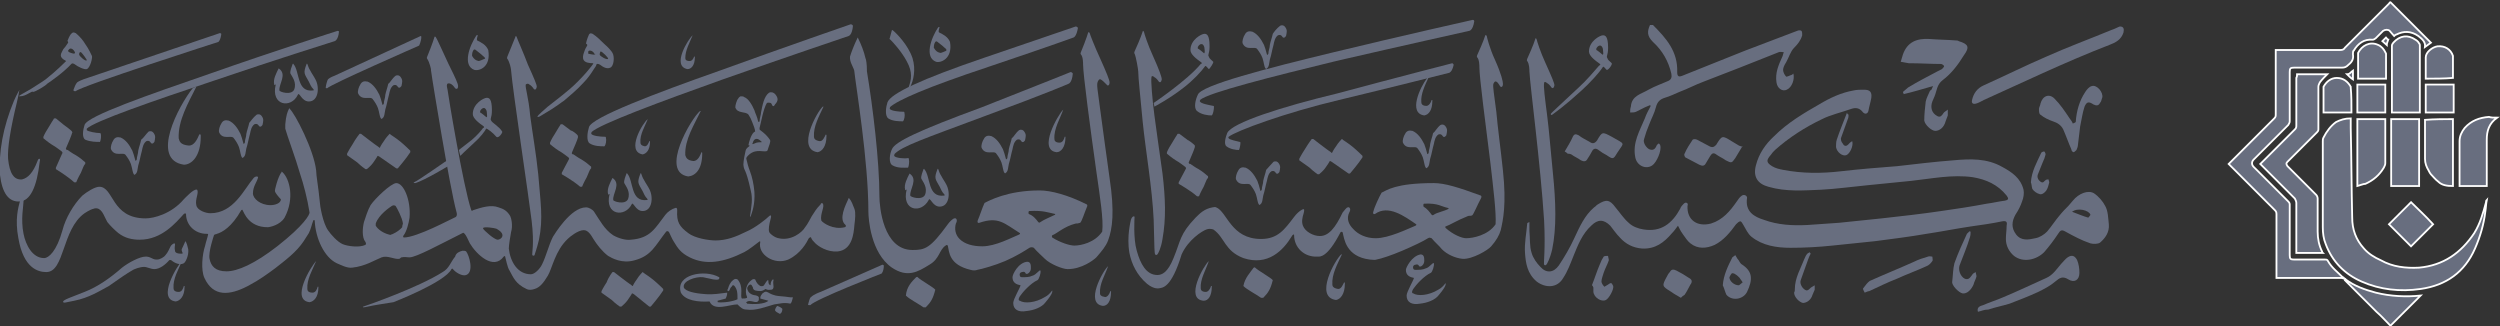 <?xml version="1.0" encoding="utf-8"?>
<!-- Generator: Adobe Illustrator 25.0.0, SVG Export Plug-In . SVG Version: 6.00 Build 0)  -->
<svg version="1.1" id="Layer_1" xmlns="http://www.w3.org/2000/svg" xmlns:xlink="http://www.w3.org/1999/xlink" x="0px" y="0px"
	 viewBox="0 0 340 44.4" style="enable-background:new 0 0 340 44.4;" xml:space="preserve">
<rect x="0" y="0" width="340" height="44.4" fill="#333333" stroke="none"/>
<style type="text/css">
	.st0{fill:#686E7F;stroke:#FFFFFF;stroke-width:0.25;stroke-miterlimit:10;}
	.st1{fill-rule:evenodd;clip-rule:evenodd;fill:#686E7F;}
	.st2{fill:#686E7F;}
</style>
<g>
	<path class="st0" d="M319.7,16.1c0,0.5,0,0.9,0,1.3c0.1,4.1,0.1,8.2,0.2,12.2c0,1.6,0.5,3,1.6,4.2c0.6,0.7,1.4,1.2,2.3,1.6
		c1.6,0.9,3.4,1.1,5.2,1c3.3-0.3,5.7-2,7.5-4.7c0.8-1.3,1.2-2.7,1.6-4.2c0-0.1,0-0.2,0.1-0.3c-0.1,0.5-0.1,1-0.2,1.6
		c-0.2,1.7-0.7,3.4-1.4,5c-1.4,3.2-3.9,5-7.4,5.5c-2.8,0.4-5.5,0.1-8-1c-2.3-1-4-2.7-4.9-5.1c-0.3-0.7-0.4-1.5-0.4-2.3
		c0-3.9,0-7.8,0-11.7c0-0.2,0-0.3,0.1-0.5c0.4-0.8,1-1.6,1.7-2.1C318.3,16.3,318.9,16.1,319.7,16.1z"/>
	<path class="st0" d="M318.8,37.9c-0.1,0-0.2-0.1-0.4-0.1c-2.8,0-5.6,0-8.5,0c-0.1,0-0.2,0-0.3,0c0-0.1,0-0.2,0-0.3
		c0-2.8,0-5.6,0-8.4c0-0.3-0.1-0.4-0.3-0.6c-2-2-4-4-6-6c-0.1-0.1-0.1-0.1-0.2-0.2c0.1-0.1,0.1-0.1,0.2-0.2c2-2,4-4,6-6
		c0.2-0.2,0.2-0.3,0.2-0.6c0-2.8,0-5.6,0-8.4c0-0.1,0-0.2,0-0.3c0.1,0,0.3,0,0.4,0c2.8,0,5.6,0,8.4,0c0.3,0,0.5-0.1,0.6-0.3
		c2-2,4-4,6-6c0.1-0.1,0.1-0.2,0.2-0.2c1.9,1.9,3.7,3.7,5.5,5.5c-0.3,0.2-0.5,0.4-0.8,0.6c0,0,0,0,0,0c0.1-0.7-0.4-1.1-0.9-1.5
		c-1-0.7-2-0.7-3-0.2c-0.1,0-0.2,0.1-0.3,0.2c-0.2-0.2-0.4-0.5-0.6-0.7c-0.2-0.2-0.6-0.2-0.9,0c-0.3,0.3-0.7,0.7-1,1
		c-0.1,0.1-0.3,0.2-0.4,0.2c-1.2-0.1-2,0.5-2.6,1.5C320,6.9,320,7.2,320,7.4c0.1,0.6-0.1,1-0.6,1.4c-0.3,0.3-0.5,0.4-0.9,0.4
		c-2.2,0-4.3,0-6.5,0c-0.5,0-0.6,0.1-0.6,0.6c0,2.2,0,4.5,0,6.7c0,0.2-0.1,0.3-0.2,0.5c-1.6,1.6-3.2,3.2-4.7,4.7
		c-0.3,0.3-0.3,0.7,0,1c1.6,1.6,3.1,3.1,4.7,4.7c0.2,0.2,0.2,0.3,0.2,0.5c0,2.3,0,4.5,0,6.8c0,0.5,0.1,0.6,0.6,0.6
		c1.4,0,2.8,0,4.2,0c0.2,0,0.3,0,0.4,0.2c0.5,0.9,1.3,1.5,2,2.2C318.7,37.7,318.8,37.8,318.8,37.9L318.8,37.9z"/>
	<path class="st0" d="M312.4,10.1c1.4,0,2.8,0,4.1,0c-0.3,0.3-0.7,0.7-1,1.1c-0.1,0.2-0.2,0.4-0.2,0.6c0,1.9,0,3.8,0,5.8
		c0,0.2-0.1,0.3-0.2,0.4c-1.3,1.3-2.6,2.6-4,4c-0.2,0.2-0.2,0.3,0,0.6c1.3,1.3,2.6,2.6,3.9,3.9c0.1,0.1,0.2,0.3,0.2,0.5
		c0,1.5,0,3,0,4.5c0,1,0.2,1.9,0.6,2.7c0,0,0,0.1,0.1,0.2c-1.2,0-2.4,0-3.6,0c0-0.1,0-0.2,0-0.3c0-2.2,0-4.4,0-6.5
		c0-0.2-0.1-0.4-0.2-0.6c-1.5-1.5-3-3-4.5-4.5c-0.1-0.1-0.1-0.1-0.2-0.2c0.1-0.1,0.2-0.2,0.2-0.2c1.5-1.5,3-3,4.5-4.5
		c0.2-0.2,0.2-0.3,0.2-0.6c0-2.1,0-4.3,0-6.4C312.4,10.4,312.4,10.3,312.4,10.1z"/>
	<path class="st0" d="M329.1,15.3c-1.3,0-2.5,0-3.8,0c0-0.1,0-0.2,0-0.3c0-2.9,0-5.8,0-8.8c0-0.1,0.1-0.3,0.2-0.4c0.9-1,2-1.1,3-0.4
		c0.2,0.1,0.4,0.3,0.5,0.5c0.1,0.1,0.1,0.2,0.1,0.3C329.1,9.2,329.1,12.2,329.1,15.3C329.1,15.2,329.1,15.2,329.1,15.3z"/>
	<path class="st0" d="M325.2,16.2c1.3,0,2.5,0,3.8,0c0,3,0,6.1,0,9.1c-1.3,0-2.5,0-3.8,0C325.2,22.3,325.2,19.2,325.2,16.2z"/>
	<path class="st0" d="M339.6,16c-1.1,0.8-1.4,1.8-1.4,3c0,2,0,4,0,6c0,0.1,0,0.2,0,0.3c-1.2,0-2.5,0-3.7,0c0-0.1,0-0.2,0-0.3
		c0-1.9,0-3.9,0-5.8c0-0.7,0.3-1.3,0.7-1.8c0.9-1,2-1.4,3.3-1.5C338.8,16,339.1,16,339.6,16z"/>
	<path class="st0" d="M333.6,16.2c0,3.1,0,6.1,0,9.1c-0.8,0-1.5-0.1-2-0.6c-0.4-0.3-0.7-0.7-1-1c-0.1-0.1-0.2-0.3-0.3-0.5
		c-0.3-0.5-0.5-1-0.5-1.6c0-1.7,0-3.4,0-5c0-0.1,0-0.2,0-0.3C331.1,16.2,332.4,16.2,333.6,16.2z"/>
	<path class="st0" d="M320.6,25.3c0-3.1,0-6.1,0-9.1c1.2,0,2.5,0,3.8,0c0,0.1,0,0.2,0,0.3c0,1.9,0,3.8,0,5.7c0,0.2-0.1,0.4-0.2,0.6
		c-0.6,1-1.4,1.7-2.5,2.2C321.4,25,321,25.2,320.6,25.3z"/>
	<path class="st0" d="M318.8,37.9c0.1,0,0.2,0,0.2,0.1c1.2,0.9,2.6,1.4,4.1,1.8c2,0.5,4.1,0.6,6.1,0.4c-1.3,1.3-2.7,2.7-4.1,4.1
		c-0.6-0.6-1.2-1.3-1.9-1.9c-1.4-1.4-2.9-2.9-4.3-4.3C318.9,38,318.9,37.9,318.8,37.9L318.8,37.9z"/>
	<path class="st0" d="M330.9,30.5c-1,1-2,2-3,3c-1-1-2-2-3-3c1-1,2-2,3-3C328.8,28.4,329.9,29.4,330.9,30.5z"/>
	<path class="st0" d="M324.5,10.7c-1.3,0-2.5,0-3.8,0c0-0.3,0-0.6,0-0.9c0-0.8,0-1.5,0-2.3c0-0.1,0-0.2,0-0.3c0.5-1,1.6-1.6,2.7-1.1
		c0.5,0.2,0.8,0.6,1,1c0,0.1,0.1,0.1,0.1,0.2C324.5,8.4,324.5,9.5,324.5,10.7z"/>
	<path class="st0" d="M319.8,15.3c-1.3,0-2.5,0-3.8,0c0-0.2,0-0.3,0-0.4c0-0.9,0-1.9,0-2.8c0-0.1,0-0.2,0-0.3c0.4-0.7,1-1.2,1.8-1.2
		c0.9,0,1.5,0.5,1.9,1.2c0,0,0,0.1,0,0.1C319.8,13,319.8,14.1,319.8,15.3z"/>
	<path class="st0" d="M329.9,10.7c0-1,0-1.9,0-2.9c0-0.7,0.9-1.4,1.6-1.5c1-0.1,1.8,0.4,2.1,1.3c0,0.1,0,0.1,0,0.2
		c0,0.9,0,1.7,0,2.6c0,0.1,0,0.2,0,0.2C332.4,10.7,331.2,10.7,329.9,10.7z"/>
	<path class="st0" d="M320.6,15.3c0-1.3,0-2.5,0-3.8c1.3,0,2.5,0,3.8,0c0,1.3,0,2.5,0,3.8C323.2,15.3,321.9,15.3,320.6,15.3z"/>
	<path class="st0" d="M329.9,15.3c0-1.3,0-2.5,0-3.8c1.3,0,2.5,0,3.8,0c0,1.3,0,2.5,0,3.8C332.5,15.3,331.2,15.3,329.9,15.3z"/>
	<path class="st0" d="M320,10.8c-0.3-0.2-0.5-0.4-0.8-0.7c0.4,0,0.5-0.3,0.8-0.5C320,10,320,10.4,320,10.8z"/>
	<path class="st0" d="M324,5.6c0.2-0.2,0.3-0.3,0.5-0.5c0.1,0.1,0.2,0.3,0.3,0.3c-0.1,0.3-0.2,0.5-0.2,0.7
		C324.4,5.9,324.2,5.8,324,5.6z"/>
</g>
<g>
	<path class="st1" d="M211.1,33.9c-0.3,1.3-0.7,2-0.8,2.1c-0.1,0.1-0.2,0.1-0.3,0c-0.1-0.2,0.2-2,0-6c-0.5-7.8-1.9-18.2-2-20.3
		c0-0.2,0-1-0.3-1.4c-0.1-0.1,0-0.2,0-0.3c0.1-0.2,0.9-2,1.1-2.7c0-0.1,0.1-0.2,0.2,0.1c0,0.1,0.5,1.7,1.2,3.2c0.9,2,1.2,2.7,1.2,3
		c-0.1,0.5-0.3,0.4-0.4,0.3c-0.2-0.3-0.4-0.5-0.6-0.6c-0.2-0.2-0.4-0.2-0.4,0c-0.1,0.4,0.1,2,0.4,4.3c0.3,2.3,0.5,5.1,0.8,8
		C211.6,27.5,211.7,31,211.1,33.9z"/>
	<path class="st1" d="M37.5,11.5c0-0.1-0.2,0.2-0.2,0c-0.2-0.7,0.3-1.6,0.6-2.2c1.2,0.8,0,2.1,0.1,3c0,0.2,1.6,0.7,2-0.1
		c0.4-1-0.3-1.8-0.5-2.2c-0.1-0.3,0.2-1,0.3-1.3c0,0,0.1-0.1,0.1,0c0.9,1,0.4,3.9,2.7,3.6c0.1,0,0.1-0.1,0-0.2
		c-0.3-0.3-0.4-0.6-0.6-1c-0.6-1.1-0.8-1.1-0.3-2.4c0,0,0-0.1,0.1,0C41.9,9,42,9.3,42.2,9.6c0.2,0.4,0.5,0.8,0.7,1.2
		c0.6,1.1,0.4,3-0.9,3c-1,0-1.3-1.4-1.5-0.9C39.6,14.8,36.8,14.4,37.5,11.5z"/>
	<path class="st1" d="M62.9,34.1c0.2,0,0.4,0,0.5,0.1c0.4,0.5,1.1,2.8,0,3.2c-0.5,0.2-1.4-0.3-1.8-0.8c-0.1-0.1-0.1-0.1-0.2,0
		c-0.9,1.8-7.9,4.5-7.9,4.5s-0.6,0.1-1.9,0.3c-1.3,0.2-1.9,0.4-2.2,0.4c0,0-0.1-0.1,0-0.1c0.6-0.2,7.5-2.6,10.8-4.7
		c0.9-0.5,1.1-1.4,1.7-2.1C62,34.4,62.5,34.2,62.9,34.1z"/>
	<path class="st1" d="M193.2,34.6c0.5,0,0.5,0.5,0.5,0.9c0,0.5-0.5,0.9-0.7,0.7c-0.1-0.2-0.2-0.3-0.5-0.2c-0.2,0-0.4,0.2-0.3,0.5
		c0,0.1,0.1,0.2,0.3,0.2c0.5,0,1,0,1.4-0.2c0.5-0.1,1-0.9,1.1-0.7c0.1,0.3-0.2,1.2-0.4,1.3c-0.9,0.4-2,1.6-2.4,2.2
		c-0.3,0.5-0.1,0.6,0,0.6c0.6,0.4,2.1,0.3,3.4-0.5c0.4-0.2,0.7-0.5,1-0.9c0,0.1,0.2,0.3-0.9,1.6c-0.5,0.7-1.6,1.1-2.6,1.2
		c-1.1,0.2-1.8-0.2-1.8-1.1c0-0.5,0.9-2,1-2.4c-0.5-0.1-1.1-0.3-1.1-1.1C191.2,36.4,192,34.8,193.2,34.6z"/>
	<path class="st1" d="M158.1,32.5c-0.2,1.3-0.6,2-0.7,2.1c-0.1,0.1-0.2,0.1-0.3,0c-0.1-0.2-0.1-0.7-0.2-4.7
		c-0.2-4.4-1.1-9.4-1.5-13.4c-0.3-3.3-0.6-5.9-0.6-6.8c0-0.2-0.3-2-0.5-2.4c-0.1-0.1,0-0.2,0-0.3c0.1-0.2,0.9-2,1.1-2.7
		c0-0.1,0.1-0.2,0.2,0.1c0,0.1,0.5,1.7,1.2,3.2c0.9,2,1.2,2.9,1.2,3.2c-0.1,0.5-0.3,0.4-0.4,0.3c-0.2-0.3-0.4-0.5-0.6-0.6
		c-0.2-0.2-0.4-0.2-0.4,0c-0.1,0.4,0.1,2.9,0.4,5.2c0.3,2.3,0.7,5,1.1,7.9C158.5,27,158.6,29.7,158.1,32.5z"/>
	<path class="st1" d="M73.3,32.6c-0.3,1.3-0.6,2-0.6,2.1c-0.1,0.1-0.2,0.1-0.3,0c-0.1-0.2,0.3-1.4-0.1-4.7
		c-0.3-2.6-2.6-17.9-2.8-20.5c0-0.2-0.2-1.1-0.5-1.5c-0.1-0.1,0-0.2,0-0.3c0.1-0.2,0.8-2,1.1-2.7c0-0.1,0.1-0.2,0.2,0.1
		c0,0.1,0.9,2.1,1.5,3.7c0.9,2,1.2,2.7,1.2,3c-0.1,0.5-0.3,0.4-0.4,0.3c-0.2-0.3-0.4-0.5-0.6-0.6c-0.2-0.2-0.4-0.1-0.5,0
		c-0.1,0.4,0.4,1.8,0.6,4.2c0.3,2.3,0.8,5.1,1.1,8C73.5,27.5,73.9,29.7,73.3,32.6z"/>
	<path class="st1" d="M195.9,17c0.2-0.1,0.5-0.1,0.7,0.2c0.3,0.4,0.2,0.7,0.1,1.2c-0.1,0.1-0.2,0.3-0.4,0.2c-0.1,0-0.2-0.5-0.7-0.3
		c-0.4,0.3-0.5,0.8-0.6,1.3c-0.2,0.7-0.3,1.4-0.5,2c-0.1,0.5-0.1,1-0.4,1.2c-0.1,0.1-0.1,0.1-0.2,0c-0.2-0.3-0.2-0.8-0.4-1.4
		c-0.2-0.5-0.4-0.8-0.7-1.2c-0.3-0.5-1.5,0.3-2-0.8c-0.1-0.3,0.1-0.9,0.3-1.2c0.1-0.2,0.2-0.3,0.4-0.4c0.3-0.1,0.4,0,0.6,0
		c0.7,0.3,1.2,1,1.6,1.8c0.2,0.5,0.2,0.6,0.4,1.3c0,0.1,0.1,0.1,0.2-0.1c0-0.4,0.2-0.8,0.2-1.2c0.1-0.5,0.3-1,0.4-1.5
		C195.2,17.9,195.4,17.4,195.9,17z"/>
	<path class="st1" d="M173.2,22c0.2-0.1,0.5-0.1,0.7,0.2c0.3,0.4,0.2,0.7,0.1,1.2c-0.1,0.1-0.2,0.3-0.4,0.2c-0.1,0-0.2-0.5-0.7-0.3
		c-0.4,0.3-0.5,0.8-0.6,1.3c-0.2,0.7-0.3,1.4-0.5,2c-0.1,0.5-0.1,1-0.4,1.2c-0.1,0.1-0.1,0.1-0.2,0c-0.2-0.3-0.2-0.8-0.4-1.4
		c-0.2-0.5-0.4-0.8-0.7-1.2c-0.3-0.5-1.5,0.3-2-0.8c-0.1-0.3,0.1-0.9,0.3-1.2c0.1-0.2,0.2-0.3,0.4-0.4c0.3-0.1,0.4,0,0.6,0
		c0.7,0.3,1.2,1,1.6,1.8c0.2,0.5,0.2,0.6,0.4,1.3c0,0.1,0.1,0.1,0.2-0.1c0-0.4,0.2-0.8,0.2-1.2c0.1-0.5,0.3-1,0.4-1.5
		C172.5,22.8,172.8,22.4,173.2,22z"/>
	<path class="st1" d="M174.1,3.5c0.2-0.1,0.5-0.1,0.7,0.2c0.3,0.4,0.2,0.7,0.1,1.2c-0.1,0.1-0.2,0.3-0.4,0.2c-0.1,0-0.2-0.5-0.7-0.3
		c-0.4,0.3-0.5,0.8-0.6,1.3c-0.2,0.7-0.3,1.4-0.5,2c-0.1,0.5-0.1,1-0.4,1.2c-0.1,0.1-0.1,0.1-0.2,0c-0.2-0.3-0.2-0.8-0.4-1.4
		c-0.2-0.5-0.4-0.8-0.7-1.2c-0.3-0.5-1.5,0.3-2-0.8c-0.1-0.3,0.1-0.9,0.3-1.2c0.1-0.2,0.2-0.3,0.4-0.4c0.3-0.1,0.4,0,0.6,0
		c0.7,0.3,1.2,1,1.6,1.8c0.2,0.5,0.2,0.6,0.4,1.3c0,0.1,0.1,0.1,0.2-0.1c0-0.4,0.2-0.8,0.2-1.2c0.1-0.5,0.3-1,0.4-1.5
		C173.3,4.3,173.6,3.9,174.1,3.5z"/>
	<path class="st1" d="M138.6,17.7c0.2-0.1,0.5-0.1,0.7,0.2c0.3,0.4,0.2,0.7,0.1,1.2c-0.1,0.1-0.2,0.3-0.4,0.2
		c-0.1,0-0.2-0.5-0.7-0.3c-0.4,0.3-0.5,0.8-0.6,1.3c-0.2,0.7-0.3,1.4-0.5,2c-0.1,0.5-0.1,1-0.4,1.2c-0.1,0.1-0.1,0.1-0.2,0
		c-0.2-0.3-0.2-0.8-0.4-1.4c-0.2-0.5-0.4-0.8-0.7-1.2c-0.3-0.5-1.5,0.3-2-0.8c-0.1-0.3,0.1-0.9,0.3-1.2c0.1-0.2,0.2-0.3,0.4-0.4
		c0.3-0.1,0.4,0,0.6,0c0.7,0.3,1.2,1,1.6,1.8c0.2,0.5,0.2,0.6,0.4,1.3c0,0.1,0.1,0.1,0.2-0.1c0-0.4,0.2-0.8,0.2-1.2
		c0.1-0.5,0.3-1,0.4-1.5C137.9,18.6,138.1,18.1,138.6,17.7z"/>
	<path class="st1" d="M53.8,10.3c0.2-0.1,0.5-0.1,0.7,0.2c0.3,0.4,0.2,0.7,0.1,1.2c-0.1,0.1-0.2,0.3-0.4,0.2c-0.1,0-0.2-0.5-0.7-0.3
		c-0.4,0.3-0.5,0.8-0.6,1.3c-0.2,0.7-0.3,1.4-0.5,2c-0.1,0.5-0.1,1-0.4,1.2c-0.1,0.1-0.1,0.1-0.2,0c-0.2-0.3-0.2-0.8-0.4-1.4
		c-0.2-0.5-0.4-0.8-0.7-1.2c-0.3-0.5-1.5,0.3-2-0.8c-0.1-0.3,0.1-0.9,0.3-1.2c0.1-0.2,0.2-0.3,0.4-0.4c0.3-0.1,0.4,0,0.6,0
		c0.7,0.3,1.2,1,1.6,1.8c0.2,0.5,0.2,0.6,0.4,1.3c0,0.1,0.1,0.1,0.2-0.1c0-0.4,0.2-0.8,0.2-1.2c0.1-0.5,0.3-1,0.4-1.5
		C53.1,11.2,53.3,10.7,53.8,10.3z"/>
	<path class="st1" d="M34.9,15.6c0.2-0.1,0.5-0.1,0.7,0.2c0.3,0.4,0.2,0.7,0.1,1.2c-0.1,0.1-0.2,0.3-0.4,0.2c-0.1,0-0.2-0.5-0.7-0.3
		c-0.4,0.3-0.5,0.8-0.6,1.3c-0.2,0.7-0.3,1.4-0.5,2c-0.1,0.5-0.1,1-0.4,1.2c-0.1,0.1-0.1,0.1-0.2,0c-0.2-0.3-0.2-0.8-0.4-1.4
		c-0.2-0.5-0.4-0.8-0.7-1.2c-0.3-0.5-1.5,0.3-2-0.8c-0.1-0.3,0.1-0.9,0.3-1.2c0.1-0.2,0.2-0.3,0.4-0.4c0.3-0.1,0.4,0,0.6,0
		c0.7,0.3,1.2,1,1.6,1.8c0.2,0.5,0.2,0.6,0.4,1.3c0,0.1,0.1,0.1,0.2-0.1c0-0.4,0.2-0.8,0.2-1.2c0.1-0.5,0.3-1,0.4-1.5
		C34.1,16.5,34.4,16,34.9,15.6z"/>
	<path class="st1" d="M20.2,17.9c0.2-0.1,0.5-0.1,0.7,0.2c0.3,0.4,0.2,0.7,0.1,1.2c-0.1,0.1-0.2,0.3-0.4,0.2c-0.1,0-0.2-0.5-0.7-0.3
		c-0.4,0.3-0.5,0.8-0.6,1.3c-0.2,0.7-0.3,1.4-0.5,2c-0.1,0.5-0.1,1-0.4,1.2c-0.1,0.1-0.1,0.1-0.2,0c-0.2-0.3-0.2-0.8-0.4-1.4
		c-0.2-0.5-0.4-0.8-0.7-1.2c-0.3-0.5-1.5,0.3-2-0.8c-0.1-0.3,0.1-0.9,0.3-1.2c0.1-0.2,0.2-0.3,0.4-0.4c0.3-0.1,0.4,0,0.6,0
		c0.7,0.3,1.2,1,1.6,1.8c0.2,0.5,0.2,0.6,0.4,1.3c0,0.1,0.1,0.1,0.2-0.1c0-0.4,0.2-0.8,0.2-1.2c0.1-0.5,0.3-1,0.4-1.5
		C19.5,18.8,19.8,18.3,20.2,17.9z"/>
	<path class="st1" d="M98.9,39.8c0,0.4-0.1,0.5-0.2,0.8c-0.4,0.1-0.7,0.2-1.1,0.3c0,0,0,0,0,0.1c0,0,0,0,0,0.1
		c0.8,0.1,2.1-0.1,2.7-0.4c0-0.8,0-1.4-0.5-1.9c-0.2,0-0.2,0-0.3,0.2c-0.3,0.2-0.2,0.6-0.5,0.6c-0.1-0.1-0.1-0.2,0-0.3
		c0.1-0.4,0.3-0.9,0.7-1.2c0.2-0.2,0.4-0.2,0.6-0.1c0.9,1,0.3,2.3,0.6,2.6c0.3,0,0.5,0,0.7-0.1c0,0,0,0,0-0.1
		c-0.4-0.9,0-1.9,0.6-2.3c0.1-0.1,0.3-0.2,0.5-0.1c0.2,0.5,0.4,0.7,0.7,0.9c0.1,0,0.3,0.1,0.5-0.1c0.2-0.3,0.3-0.5,0.5-0.7
		c0.1,0,0.1,0,0.1,0.1c0,0.2,0,0.5,0.3,0.6c0-0.4,0.1-0.6,0.3-0.8c0.1,0,0.1,0,0.1,0.1c-0.1,0.3,0,0.6,0,0.9c0,0.2-0.1,0.4-0.3,0.4
		c-0.3,0-0.4,0.1-0.8-0.1c-0.5,0.4-0.9,0.3-1.4,0.2c-0.2-0.1-0.3-0.2-0.3-0.4c-0.1-0.2-0.2-0.4-0.3-0.4c-0.2,0-0.3,0.1-0.4,0.3
		c-0.1,0.1-0.1,0.3,0,0.5c0.1,0.3,0.4,0.5,0.7,0.6c0.3,0.1,0.5,0,0.8,0.3c0,0.2,0,0.3,0,0.4c-0.3,0.7-1.1-0.2-1.7,0.3c0,0,0,0,0,0.1
		c0,0,0.1,0,0.1,0.1c0.8,0.1,2.4,0.1,2.9-0.4c-0.4-0.1-0.7-0.2-1.1-0.3c0-0.4,0.1-0.4,0.3-0.7c0.2-0.1,0.3-0.3,0.6-0.2
		c0.3,0.1,0.4,0.3,1.2,0.5c0.5,0.1,1.1,0.1,1.7,0.2c0.2,0,0.4,0.1,0.6,0c0,0.1,0,0.1,0,0.2c-0.1,0.3-0.1,0.5-0.3,0.7
		c-0.9-0.2-1.4,0-2.2,0.1c-1.1,0.3-2.5,0.9-3.8,0.7c-0.5,0-0.8-0.3-1.2-0.7c-1.1,0-3.2,1-3.8-0.4c-1.5,0.1-3.3-0.1-3.9-1.2
		c-0.8-2.5,3.3-3.2,5.2-2.1c0,0,0.1,0.1,0,0.2c0,0,0,0.1-0.1,0.1c-0.2,0.1-0.5,0-0.7,0c-0.5-0.1-0.9-0.2-1.4-0.3
		c-1-0.1-2.8,0.5-2.6,1.4c0.2,0.5,1.4,0.8,2.9,0.9C97,40.1,98,39.9,98.9,39.8z"/>
	<path class="st1" d="M105.7,41.6c0.3,0.1,0.5,0.2,0.7,0.4c0,0.3-0.1,0.5-0.2,0.6c-0.1,0.1-0.2,0.1-0.3,0c-0.2-0.1-0.4-0.2-0.5-0.4
		C105.4,42.1,105.5,41.8,105.7,41.6z"/>
	<path class="st1" d="M144.6,14.9C144.7,14.9,144.7,14.9,144.6,14.9c-0.4,1.2-1.3,2.6-1.2,4c0,0.2,0.1,0.5,0.7,0.5
		c0.4,0,0.6-0.4,0.7-0.8c0,0,0.1,0,0.1,0c0,0,0,0.1,0,0.1c0,1.3-0.6,2-1.2,2C141.1,20.4,143.9,15.6,144.6,14.9z"/>
	<path class="st1" d="M182.4,34.6c0,0,0.1,0,0.1,0c-0.6,1.3-1.4,2.7-1.3,4.1c0,0.2,0.1,0.5,0.8,0.6c0.4,0,0.6-0.5,0.8-0.9
		c0,0,0.1,0,0.1,0.1c0,0,0,0.1,0,0.1c0,1.4-0.6,2.1-1.2,2.2C178.7,40.4,181.6,35.3,182.4,34.6z"/>
	<path class="st1" d="M164.4,35.5C164.4,35.5,164.5,35.5,164.4,35.5c-0.4,1.2-1.2,2.5-1.1,3.7c0,0.2,0.1,0.5,0.7,0.5
		c0.3,0,0.6-0.4,0.7-0.8c0,0,0.1,0,0.1,0c0,0,0,0.1,0,0.1c0,1.3-0.5,1.9-1.1,1.9C161.1,40.7,163.7,36.1,164.4,35.5z"/>
	<path class="st1" d="M150.7,36.2C150.7,36.2,150.8,36.2,150.7,36.2c-0.4,1.2-1.2,2.4-1.1,3.7c0,0.2,0.1,0.4,0.7,0.5
		c0.3,0,0.6-0.4,0.7-0.8c0,0,0.1,0,0.1,0c0,0,0,0.1,0,0.1c0,1.3-0.5,1.9-1.1,1.9C147.5,41.3,150,36.8,150.7,36.2z"/>
	<path class="st1" d="M111.9,14.5c0,0,0.1,0,0.1,0c-0.6,1.3-1.4,2.7-1.3,4.1c0,0.2,0.1,0.5,0.8,0.6c0.4,0,0.6-0.5,0.8-0.9
		c0,0,0.1,0,0.1,0.1c0,0,0,0.1,0,0.1c0,1.4-0.6,2.1-1.2,2.2C108.3,20.3,111.1,15.2,111.9,14.5z"/>
	<path class="st1" d="M95.2,15.1c0,0,0.1,0,0.1,0c-0.9,1.9-2.2,3.9-2.1,6c0.1,0.3,0.2,0.7,1.1,0.8c0.6,0,0.9-0.7,1.1-1.2
		c0,0,0.1,0,0.1,0.1c0,0,0,0.1,0,0.1c0,2.1-0.9,3-1.9,3.1C89.7,23.4,94,16.1,95.2,15.1z"/>
	<path class="st1" d="M88.1,16.2C88.1,16.2,88.1,16.2,88.1,16.2c-0.4,1-1.1,2.1-1,3.2c0,0.2,0.1,0.4,0.6,0.5c0.3,0,0.5-0.4,0.6-0.7
		c0,0,0.1,0,0.1,0c0,0,0,0.1,0,0.1c0,1.1-0.5,1.6-1,1.7C85.1,20.6,87.4,16.7,88.1,16.2z"/>
	<path class="st1" d="M94.2,4.8C94.2,4.8,94.2,4.8,94.2,4.8c-0.4,1-1,2-1,3.1c0,0.2,0.1,0.4,0.6,0.4c0.3,0,0.5-0.3,0.6-0.6
		c0,0,0.1,0,0.1,0c0,0,0,0.1,0,0.1c0,1.1-0.5,1.6-1,1.6C91.3,9,93.6,5.3,94.2,4.8z"/>
	<path class="st1" d="M43,35.5C43,35.5,43,35.5,43,35.5c-0.5,1.2-1.3,2.5-1.2,3.8c0,0.2,0.1,0.5,0.7,0.5c0.4,0,0.6-0.4,0.7-0.8
		c0,0,0.1,0,0.1,0c0,0,0,0.1,0,0.1c0,1.3-0.6,1.9-1.2,2C39.5,40.8,42.3,36.2,43,35.5z"/>
	<path class="st1" d="M24.8,35.4C24.8,35.4,24.9,35.4,24.8,35.4c-0.5,1.2-1.3,2.5-1.2,3.8c0,0.2,0.1,0.5,0.7,0.5
		c0.4,0,0.6-0.4,0.7-0.8c0,0,0.1,0,0.1,0c0,0,0,0.1,0,0.1c0,1.3-0.6,1.9-1.2,2C21.3,40.7,24.1,36.1,24.8,35.4z"/>
	<path class="st1" d="M170.5,36.4c0.1,0,0.2-0.1,0.2,0c0.4,0.4,2.2,1.4,2.4,1.7c-0.3,1.2-0.6,1.7-1.3,2.4c-0.1,0-0.2,0-0.3,0
		c-0.7-0.5-1.9-1.1-2.4-1.6C169.3,37.8,170,37.1,170.5,36.4z"/>
	<path class="st1" d="M124.6,37.7c0.1,0,0.2-0.1,0.2,0c0.4,0.4,2.2,1.4,2.4,1.7c-0.3,1.2-0.6,1.7-1.3,2.4c-0.1,0-0.2,0-0.3,0
		c-0.7-0.5-1.9-1.1-2.4-1.6C123.3,39,124,38.3,124.6,37.7z"/>
	<path class="st1" d="M178.4,18.9C178.4,18.9,178.5,18.8,178.4,18.9c0.1,0,0.2,0,0.2,0s1.8,1.4,2.4,1.8c0,0,0.1,0.1,0.1,0.1
		c0.1,0,0.1-0.1,0.1-0.1s0.2-0.4,0.5-0.8c0.3-0.5,0.7-0.9,0.7-0.9s0.1-0.1,0.1-0.1c0.1,0,0.1,0.1,0.1,0.1s0.8,0.5,1.4,1
		c0.6,0.5,1.2,1.1,1.2,1.1s0.1,0.1,0.1,0.1c0,0.1,0,0.1,0,0.2c-0.5,0.8-1.7,2.2-1.7,2.2s-0.1,0-0.1,0c0,0-0.1,0-0.1,0l-2.3-1.6
		c0,0-0.2-0.1-0.2-0.1c-0.1,0-0.1,0.1-0.1,0.1s-0.3,0.5-0.6,0.9c-0.3,0.4-0.8,0.8-0.8,0.8s0,0-0.1,0c0,0-0.1,0-0.1,0
		s-0.6-0.4-1.1-0.9c-0.7-0.5-1.4-1-1.4-1s0-0.1,0-0.1c0-0.1,0-0.1,0-0.1s0.3-0.6,0.7-1.2C178,19.4,178.4,18.9,178.4,18.9z"/>
	<path class="st1" d="M83.3,37C83.3,37,83.3,37,83.3,37c0.1,0,0.2,0,0.2,0s1.8,1.4,2.4,1.8c0,0,0.1,0.1,0.1,0.1
		c0.1,0,0.1-0.1,0.1-0.1s0.2-0.4,0.5-0.8c0.3-0.5,0.7-0.9,0.7-0.9s0.1-0.1,0.1-0.1c0.1,0,0.1,0.1,0.1,0.1s0.8,0.5,1.4,1
		c0.6,0.5,1.2,1.1,1.2,1.1s0.1,0.1,0.1,0.1c0,0.1,0,0.1,0,0.2c-0.5,0.8-1.7,2.2-1.7,2.2s-0.1,0-0.1,0c0,0-0.1,0-0.1,0L86.2,40
		c0,0-0.2-0.1-0.2-0.1c-0.1,0-0.1,0.1-0.1,0.1s-0.3,0.5-0.6,0.9c-0.3,0.4-0.8,0.8-0.8,0.8s0,0-0.1,0c0,0-0.1,0-0.1,0
		s-0.6-0.4-1.1-0.9c-0.7-0.5-1.4-1-1.4-1s0-0.1,0-0.1c0-0.1,0-0.1,0-0.1s0.3-0.6,0.7-1.2C82.8,37.6,83.3,37,83.3,37z"/>
	<path class="st1" d="M48.9,18.2C48.9,18.2,48.9,18.2,48.9,18.2c0.1,0,0.2,0,0.2,0s1.8,1.4,2.4,1.8c0,0,0.1,0.1,0.1,0.1
		c0.1,0,0.1-0.1,0.1-0.1s0.2-0.4,0.5-0.8c0.3-0.5,0.7-0.9,0.7-0.9s0.1-0.1,0.1-0.1c0.1,0,0.1,0.1,0.1,0.1s0.8,0.5,1.4,1
		c0.6,0.5,1.2,1.1,1.2,1.1s0.1,0.1,0.1,0.1c0,0.1,0,0.1,0,0.2c-0.5,0.8-1.7,2.2-1.7,2.2s-0.1,0-0.1,0c0,0-0.1,0-0.1,0l-2.3-1.6
		c0,0-0.2-0.1-0.2-0.1c-0.1,0-0.1,0.1-0.1,0.1s-0.3,0.5-0.6,0.9c-0.3,0.4-0.8,0.8-0.8,0.8s0,0-0.1,0c0,0-0.1,0-0.1,0
		s-0.6-0.4-1.1-0.9c-0.7-0.5-1.4-1-1.4-1s0-0.1,0-0.1c0-0.1,0-0.1,0-0.1s0.3-0.6,0.7-1.2C48.4,18.8,48.9,18.2,48.9,18.2z"/>
	<path class="st1" d="M9.8,17.9c0,0.1,0.1,0.1,0,0.2c-0.1,0.4-0.5,1.3-0.8,2c0,0.1-0.1,0.1,0,0.2c0,0.1,0.2,0.1,0.2,0.1
		s0.7,0.5,1.1,0.7c0.5,0.3,1,0.7,1.2,0.9c0.1,0,0.1,0.1,0.1,0.2c0,0.1,0,0.1-0.1,0.2c-0.1,0.1-0.2,0.4-0.5,1.1
		c-0.4,0.7-0.6,1.2-0.6,1.2s0,0.1-0.1,0.1c-0.1,0-0.1,0-0.2,0C9.1,23.9,7.6,23,7.6,23s0-0.1,0-0.1c0-0.1,0-0.1,0-0.1L8.4,21
		c0,0,0.1-0.2,0.1-0.2c0-0.1-0.1-0.2-0.1-0.2s-0.9-0.7-1.3-0.9c-0.5-0.3-1.2-0.9-1.2-0.9s0,0,0-0.1c0,0,0-0.1,0-0.1s0.2-0.5,0.6-1.1
		c0.4-0.7,0.8-1.3,0.8-1.3s0-0.1,0.1-0.1c0.1,0,0.2,0,0.2,0L8.7,17C8.7,17,9.7,17.7,9.8,17.9z"/>
	<path class="st1" d="M78.6,18.5c0,0.1,0,0.1,0,0.2c-0.1,0.4-0.5,1.3-0.8,2c0,0.1-0.1,0.1,0,0.2C77.8,21,78,21,78,21
		s0.7,0.5,1.1,0.7c0.5,0.3,1,0.7,1.2,0.9c0.1,0,0.1,0.1,0.1,0.2c0,0.1,0,0.1-0.1,0.2c-0.1,0.1-0.2,0.4-0.5,1.1
		c-0.4,0.7-0.6,1.2-0.6,1.2s0,0.1-0.1,0.1c-0.1,0-0.1,0-0.2,0c-0.9-0.8-2.5-1.7-2.5-1.7s0-0.1,0-0.1c0-0.1,0-0.1,0-0.1l0.9-1.7
		c0,0,0.1-0.2,0.1-0.2c0-0.1-0.1-0.2-0.1-0.2s-0.9-0.7-1.3-0.9c-0.5-0.3-1.2-0.9-1.2-0.9s0,0,0-0.1c0,0,0-0.1,0-0.1s0.2-0.5,0.6-1.1
		c0.4-0.7,0.8-1.3,0.8-1.3s0-0.1,0.1-0.1c0.1,0,0.2,0,0.2,0l1.2,0.9C77.6,17.6,78.6,18.3,78.6,18.5z"/>
	<path class="st1" d="M162.5,19.8c0,0.1,0,0.1,0,0.2c-0.1,0.4-0.5,1.3-0.8,2c0,0.1-0.1,0.1,0,0.2c0,0.1,0.2,0.1,0.2,0.1
		s0.7,0.5,1.1,0.7c0.5,0.3,1,0.7,1.2,0.9c0.1,0,0.1,0.1,0.1,0.2c0,0.1,0,0.1-0.1,0.2c-0.1,0.1-0.2,0.4-0.5,1.1
		c-0.4,0.7-0.6,1.2-0.6,1.2s0,0.1-0.1,0.1c-0.1,0-0.1,0-0.2,0c-0.9-0.8-2.5-1.7-2.5-1.7s0-0.1,0-0.1c0-0.1,0-0.1,0-0.1l0.9-1.7
		c0,0,0.1-0.2,0.1-0.2c0-0.1-0.1-0.2-0.1-0.2s-0.9-0.7-1.3-0.9c-0.5-0.3-1.2-0.9-1.2-0.9s0,0,0-0.1c0,0,0-0.1,0-0.1s0.2-0.5,0.6-1.1
		c0.4-0.7,0.8-1.3,0.8-1.3s0-0.1,0.1-0.1c0.1,0,0.2,0,0.2,0l1.2,0.9C161.4,18.9,162.4,19.6,162.5,19.8z"/>
	<path class="st1" d="M120,36c0,0,0.1,0,0.2,0.1c0,0.8-0.3,1.1-0.3,1.1s-9,3.5-9.7,4.3c-0.3,0-0.3,0-0.3-0.1c0.1-0.3,0.2-0.9,0.4-1
		c0.4-0.4,1.3-0.7,1.3-0.7L120,36z"/>
	<path class="st1" d="M29.9,4.5c0,0,0.1,0,0.2,0.1c-0.1,0.9-0.4,1.1-0.4,1.1S11,11.7,10.3,12.4c-0.3,0-0.3,0-0.3-0.2
		c0.1-0.3,0.3-0.8,0.5-1c0.4-0.3,1.4-0.6,1.4-0.6L29.9,4.5z"/>
	<path class="st1" d="M57.2,4.9c0,0,0.1,0,0.1,0.1c0,0.6-0.3,1.2-0.3,1.2S44.9,11.5,44.5,12c-0.2,0-0.2,0-0.2-0.1
		c0-0.2,0.2-1,0.3-1.1c0.3-0.3,0.9-0.5,0.9-0.5L57.2,4.9z"/>
	<path class="st1" d="M200.3,2.7c0,0,0.2,0,0.2,0.2c-0.2,1.3-0.7,1.3-0.7,1.3s-9,2-18.1,4.1c-8.6,2.1-17.4,4.3-18.5,5.3
		c0.1,0-0.1,0.1,0,0.2c0.1,0.3,1.3,0.5,1.8,0.6c0.1,0,0.1,0.1,0.1,0.1c0,0.4-0.1,1-0.3,1.2c-0.5,0-1.4-0.1-2-0.6
		c-0.5-0.4-0.2-1.6,0.1-2.2c0.4-1.3,9.4-3.6,18.5-5.8C190.9,4.8,200.3,2.7,200.3,2.7z"/>
	<path class="st1" d="M197.5,8.6c0,0,0.1,0,0.2,0.2c-0.2,1-0.6,1.1-0.6,1.1s-7.5,1.9-15,3.7c-7.2,1.7-14,4.2-15,5c0,0-0.1,0.1,0,0.2
		c0.1,0.2,1.1,0.4,1.5,0.5c0.1,0,0.1,0.1,0.1,0.1c0,0.3-0.1,0.8-0.2,1c-0.4,0-1.2-0.1-1.7-0.5c-0.4-0.3-0.1-1.3,0.1-1.8
		c0.6-1.4,7.5-3.6,15-5.4C189.7,10.6,197.5,8.6,197.5,8.6z"/>
	<path class="st1" d="M115.7,3.3c0,0,0.2,0,0.3,0.2c-0.1,1.3-0.6,1.4-0.6,1.4s-8.3,2.8-17.1,5.9c-8.4,3-16.8,6.1-17.9,7.2
		c0.1-0.1,0,0.2,0,0.2c0.2,0.3,1.3,0.4,1.9,0.4c0.1,0,0.1,0.1,0.1,0.1c0.1,0.4,0,1-0.2,1.2c-0.5,0-1.4,0-2-0.4
		c-0.5-0.3-0.3-1.6-0.1-2.2c0.3-1.3,9-4.6,17.8-7.7C107,6.3,115.7,3.3,115.7,3.3z"/>
	<path class="st1" d="M146.3,3.6c0,0,0.2,0,0.3,0.2C146.4,5,146,5.1,146,5.1s-2.7,1-11.6,4c-8.4,2.8-12.3,4.5-13.4,5.5
		c0.1-0.1,0,0.1,0,0.2c0.2,0.3,1.3,0.4,1.9,0.4c0.1,0,0.1,0.1,0.1,0.1c0.1,0.4,0,1-0.2,1.2c-0.5,0-1.4,0-2-0.4
		c-0.5-0.4-0.3-1.6-0.1-2.2c0.5-1.2,4.5-3.1,13.3-6.1C143.1,4.7,146.3,3.6,146.3,3.6z"/>
	<path class="st1" d="M145.6,9.8c0,0,0.2,0,0.3,0.2c-0.1,1.3-0.6,1.4-0.6,1.4s-2.7,1.2-11.4,4.4c-8.3,3.1-11.3,4.1-12.3,5.2
		c0.1-0.1,0,0.2,0,0.2c0.2,0.3,1.4,0.4,1.9,0.3c0.1,0,0.1,0.1,0.1,0.1c0.1,0.4,0,1-0.1,1.2c-0.5,0-1.4,0.1-2.1-0.3
		c-0.6-0.3-0.4-1.6-0.1-2.2c0.4-1,3.5-2.5,12.2-5.7C142.4,11.1,145.6,9.8,145.6,9.8z"/>
	<path class="st1" d="M45.9,4.2c0,0,0.2,0,0.2,0.1c-0.1,1.2-0.6,1.3-0.6,1.3s-8,2.5-16.5,5.4c-8.1,2.7-16.2,5.5-17.2,6.5
		c0,0,0,0.1,0,0.2c0.2,0.2,1.3,0.4,1.8,0.4c0.1,0,0.1,0.1,0.1,0.1c0.1,0.3,0,0.9-0.1,1.1c-0.5,0-1.3,0-2-0.3c-0.5-0.3-0.3-1.4-0.1-2
		c0.3-1.2,8.7-4.1,17.1-7C37.4,6.9,45.9,4.2,45.9,4.2z"/>
	<path class="st1" d="M121.3,4.1c0,0-0.3,1.1-0.3,1.1s-0.1,0.1,0.1,0.2c0.4,0.4,1.5,1.6,2.2,2.9c0.9,1.6,0.6,2.6,0.3,3.5
		c-0.1,0.2,0.2,0,0.2,0c0.4-0.8,0.8-2.3,0.3-3.9c-0.6-1.8-2.2-3.4-2.7-3.8C121.4,4.1,121.3,4.1,121.3,4.1z"/>
	<path class="st1" d="M139.7,35.6c0.5,0,0.5,0.5,0.5,0.9c0,0.5-0.5,0.9-0.7,0.7c-0.1-0.2-0.2-0.3-0.5-0.2c-0.2,0-0.4,0.2-0.3,0.5
		c0,0.1,0.1,0.2,0.3,0.2c0.5,0,1,0,1.4-0.2c0.5-0.1,1-0.9,1.1-0.7c0.1,0.3-0.2,1.2-0.4,1.3c-0.9,0.4-2,1.6-2.4,2.2
		c-0.3,0.5-0.1,0.6,0,0.6c0.6,0.4,2.1,0.3,3.4-0.5c0.4-0.2,0.7-0.5,1-0.9c0,0.1,0.2,0.3-0.9,1.6c-0.5,0.7-1.6,1.1-2.6,1.2
		c-1.1,0.2-1.8-0.2-1.8-1.1c0-0.5,0.9-2,1-2.4c-0.5-0.1-1.1-0.3-1.1-1.1C137.7,37.3,138.5,35.7,139.7,35.6z"/>
	<path class="st2" d="M10.1,40.9c-1.4,0.3-1.4,0.3-1.5,0.2l0,0c-0.2-0.3,1.2-0.7,2.9-1.4c1.8-0.7,3.5-1.9,5.1-3.3
		c0.9-0.7,2.4-1.5,3.2-1.5c0.2,0,0.4,0,0.8,0.2c0.4,0.2,0.5,0.2,0.8,0.2c0.3,0,0.9-0.3,1.1-0.6c0.3-0.3,0.6-1,0.7-1.2
		c0.1-0.2,0.4-0.4,0.5-0.4c0.1,0,0.1,0.1,0.1,0.2c0,0.1-0.1,0.4,0,0.8c0,0.2,0.2,0.4,0.8,0.4l0.2,0c0.1-0.2,0,0-0.1-0.5
		c0-0.1,0.1-0.3,0.2-0.5c0.2-0.4,0.3-0.7,0.3-0.7c0.2,0.2,0.3,0.7,0.4,1.1c0.1,0.9-0.4,1.8-0.6,1.9c-0.7,0.4-1.6-0.3-1.7-0.4
		c0,0-0.2-0.1-0.3,0c-0.5,0.6-1.3,1.2-2,1.2c-0.5,0-1-0.3-1.4-0.3c-0.6,0-1.3,0.3-1.5,0.4c-0.9,0.5-2,1.3-3.3,2.2
		C13.5,39.6,12.1,40.5,10.1,40.9z"/>
	<path class="st1" d="M82.9,26.4c0-0.1-0.2,0.2-0.2,0c-0.2-0.7,0.3-1.6,0.6-2.2c1.2,0.8,0,2.1,0.1,3c0,0.2,1.6,0.7,2-0.1
		c0.4-1-0.3-1.8-0.5-2.2c-0.1-0.3,0.2-1,0.3-1.3c0,0,0.1-0.1,0.1,0c0.9,1,0.4,3.9,2.7,3.6c0.1,0,0.1-0.1,0-0.2
		c-0.3-0.3-0.4-0.6-0.6-1c-0.6-1.1-0.8-1.1-0.3-2.4c0,0,0-0.1,0.1,0c0.1,0.3,0.2,0.6,0.4,0.9c0.2,0.4,0.5,0.8,0.7,1.2
		c0.6,1.1,0.4,3-0.9,3c-1,0-1.3-1.4-1.5-0.9C85,29.6,82.2,29.3,82.9,26.4z"/>
	<path class="st1" d="M123.3,25.8c0-0.1-0.2,0.2-0.2,0c-0.2-0.7,0.3-1.6,0.6-2.2c1.2,0.8,0,2.1,0.1,3c0,0.2,1.6,0.7,2-0.1
		c0.4-1-0.3-1.8-0.5-2.2c-0.1-0.3,0.2-1,0.3-1.3c0,0,0.1-0.1,0.1,0c0.9,1,0.4,3.9,2.7,3.6c0.1,0,0.1-0.1,0-0.2
		c-0.3-0.3-0.4-0.6-0.6-1c-0.6-1.1-0.8-1.1-0.3-2.4c0,0,0-0.1,0.1,0c0.1,0.3,0.2,0.6,0.4,0.9c0.2,0.4,0.5,0.8,0.7,1.2
		c0.6,1.1,0.4,3-0.9,3c-1,0-1.3-1.4-1.5-0.9C125.3,29.1,122.6,28.7,123.3,25.8z"/>
	<path class="st2" d="M5.1,21.9c0,0,0.1-0.3,0.2-0.3c0.1,0,0.1,0,0.1,0c0.1,0.1,0,0.4,0,0.4c-0.4,3.5-1.3,5.3-2.7,5.4
		c-1.5,0.1-2.4-1.1-2.7-3.6c-0.2-3.1,0.4-6.5,1.9-10.1c0.4-0.9,0.7-1.4,0.7-1.4c0,0,0.1,0,0,0.1c0,0.1-0.1,0.7-0.3,1.5
		c-0.9,3.7-1.3,6.3-1.2,7.7c0.2,2,0.8,2.9,1.9,2.8C3.8,24.2,4.5,23.5,5.1,21.9z"/>
	<path class="st1" d="M26.7,11.8c-1.1,2.2-2.5,4.6-2.4,7c0.1,0.4,0.2,0.9,1.4,1c0.7,0,1.1-0.8,1.4-1.5c0.1-0.1,0.2,0,0.2,0.1
		c0,0.1,0,0.1,0,0.2c0,2.6-1.2,3.8-2.3,3.8c-4.6-0.7-0.7-8,1.2-10.4C26.3,11.9,26.4,11.9,26.7,11.8z"/>
	<path class="st1" d="M194.3,10.5c-0.5,1.1-1.1,2.3-1,3.4c0,0.2,0.1,0.5,0.7,0.5c0.3,0,0.6-0.4,0.7-0.8c0,0,0.1,0,0.1,0
		c0,0,0,0.1,0,0.1c0,1.3-0.5,1.9-1.1,2c-2.2-0.3-0.6-3.8,0.4-5.1C194,10.6,194.1,10.6,194.3,10.5z"/>
	<path class="st1" d="M129.2,5.7c-0.3-0.7-0.9-1-1.5-1.3c-0.1-0.1,0-0.5,0.1-0.7h-0.2c-1,1.5-1.9,4.1-0.3,4.7
		C127.9,8.6,129.6,8,129.2,5.7z M128.7,6.9c-0.2,0.1-0.7,0.3-0.8,0.3c-0.4-0.1-0.6-0.2-0.9-0.7c0-0.5,0.1-0.6,0.2-0.8
		c0.1-0.1,0.2-0.1,0.3,0c0.4,0.3,0.9,0.7,1.2,1C128.7,6.8,128.7,6.9,128.7,6.9z"/>
	<path class="st1" d="M83.3,7.2c-0.1-0.2-0.5-0.7-1.2-1.3c-0.4-0.4-0.9-0.9-1.5-1.3c-0.1,0-0.3-0.2-0.5,0.1
		c-0.1,0.2-0.3,0.7-0.4,1.2c0,0.1,0.3,0.1,0.1,0.4c-0.2,0.3-0.3,0.6-0.4,0.9c-0.1,0.3-0.2,0.7,0,1c0.2,0.3,0.7,0.4,1.3,0.4
		c0,0.1-0.4,0.6-1,1.3c-0.7,0.8-1.6,1.7-2.2,2.2c-1.4,1.2-2.4,1.9-3,2.4c-1.5,1.3-1.4,1.3-1.4,1.4c0,0,0,0,0.1,0
		c0.1,0,0.3-0.1,0.6-0.3c1.9-1.1,2.7-1.8,2.9-1.9c0.7-0.6,1.8-1.5,2.7-2.5c0.5-0.5,1-1.2,1.3-1.7c0.3-0.4,0.4-0.6,0.4-0.7
		c0.1-0.2,0.3-0.1,0.5,0c0.5,0.4,1,0.6,1.4,0.4C83.5,9,83.6,7.7,83.3,7.2z M80.9,7.4c-0.2,0.1-0.8-0.1-0.9-0.1C80,7.3,80,7.1,80,7
		c0,0,0.1-0.1,0.1-0.1c0.3-0.1,0.7,0.2,0.7,0.4C81,7.3,81,7.4,80.9,7.4z M82.7,8c-0.2,0.2-1.1-0.4-1.1-0.5c-0.1,0,0-0.5,0.1-0.5
		C81.9,7,82.8,7.9,82.7,8z"/>
	<path class="st1" d="M116.2,28.4c-0.2-0.5-0.4-1.1-0.7-1.4c0-0.1-0.1-0.1-0.1,0c-0.4,0.9-1.4,2.8-0.4,3.6c0.1,0.1,0,0.3-0.1,0.3
		c-1.6,0.4-3-0.6-3.2-0.9c-0.2-0.9,0.5-1.9,0.2-2.3c-0.1-0.2-0.3,0-0.3,0.1c-0.6,0.6-0.8,1-1.2,1.6c-0.3,0.5-0.5,1-0.9,1.5
		c-0.4,0.7-1.9,1.9-3.6,1.5c-0.6-0.1-1.3-0.7-1.3-0.9c-0.1-0.3,0-1,0.2-1.7c0.2-0.7-0.1-0.5-0.2-0.4c-0.4,0.4-1.9,1.6-3.1,2.1
		c-1.4,0.7-2.7,1.2-4.2,1.2c-0.9,0-2.8-0.3-3.7-1c-1.2-0.9-1.6-1.5-1.5-3.1c0-0.3-0.1-0.4-0.3-0.3c-0.4,0.1-1,0.5-1.3,0.9
		c-1.4,1.8-2,3.2-4.7,3.4c-0.7,0.1-1.7-0.2-2.4-0.6c-1.2-0.8-1.8-2-2.6-3.2c-0.2-0.3-0.7-0.6-1.1-0.6c-2.1,0-4.3,3.7-4.5,4
		c-0.6,1.2-0.9,2.6-1.5,3.8c-0.3,0.6-1,1.3-1.5,1.3c-1.8,0-2.8-1.7-3-3.5c0-0.4,0.2-1.7,0.3-2.2c0.3-1,0-2-0.1-2.2
		c-0.4-0.7-0.9-1-1.6-1.2c-1-0.4-2.3,0-3.5,0.4c-0.1,0.1-0.1,0.1-0.2,0c-1.1-3.2-3.2-16-3.2-16.2c0-0.2-0.2-0.7-0.1-0.9
		c0-0.2,0.3-0.2,0.5-0.1c0.2,0.1,0.4,0.3,0.6,0.6c0.1,0.1,0.4,0.2,0.4-0.3c0-0.3-0.3-1-1.3-3c-0.7-1.5-1.6-3.5-1.7-3.6
		c-0.1-0.2-0.2-0.1-0.2-0.1c-0.2,0.7-0.9,2.5-1,2.7c0,0-0.1,0.2,0,0.3c0.3,0.4,0.6,1.6,0.5,1.5c0-0.1,0.2,1.3,0.2,1.3
		s2.3,14.4,3.3,18.1c0.1,0.3,0,0.5-0.1,0.6c-0.7,0.3-5.3,2.8-7.1,2.8c-0.1-0.1-0.1-0.2,0-0.3c0.4-0.5,0.7-1.7,0.8-2.4
		c0.2-2.4-0.8-4.7-1.8-4.7c-0.7,0-2.9,2.1-3.5,3c-0.4,0.7-0.7,1.7-0.9,2.3c-0.2,0.8-0.3,2.1,0.2,2.7c0.1,0.2,0.1,0.3,0,0.4
		c-0.8,0.4-2.4,0.2-3.1-0.1c-0.7-0.3-1.6-1.3-2-1.9c-0.7-1-1.1-3.4-1.1-3.8c-0.2-2.1-0.5-3.6-0.5-4.3c-0.3-2.8-2.9-7.8-3.6-8.4
		c0-0.1-0.1-0.1-0.1,0c-0.2,0.4-0.4,0.9-0.5,2.1c0,0.3,0,0.4,0,0.6c0.2,0.8,1.4,4,2,6.1c0.5,1.5,1,3.4,1.3,5.3
		c0,0.3-0.7,1.7-4.4,4.6c-3.1,2.4-5.4,3.4-6.9,3.4c-1.5,0-2.1-0.7-2.3-1.7c-0.2-0.9,0.6-3.2,0.6-3.2c0.1-0.2,0.3-0.1,0.4-0.2
		c0.7-0.2,2-0.9,3.3-3.2c0.1-0.1,0.2-0.1,0.2,0c0.2,0.3,0.8,2.3,3.4,2.3c0.3,0,1.7-0.3,2.3-1.3c1.4-2.6,0.7-5.3-0.3-6.2
		c-0.1-0.1-0.1-0.1-0.1,0c-0.5,0.6-1,2.6-0.9,2.6c0,0.2,0.5,0.8,0.8,1.1c0,0.6-0.9,0.8-1.4,0.8c-1.4,0-2.4-0.9-2.4-1.6
		c0-1,0.6-1.6,0.7-2.2c0-0.1-0.3-0.2-0.6,0.1c-1.3,1.5-2.7,4.8-5.9,4.8c-0.6,0-1.8-0.4-1.9-1.1c-0.2-0.8,0.4-1.7,0.1-2.1
		c-0.4-0.2-1.6,1.1-1.8,1.3c-1.7,2-4.1,2.6-5.2,2.6c-4.7,0-4.3-4.3-6.3-4.3c-0.6,0-1.7,0.7-2.3,1.2c-1.2,1.2-2.3,3.1-2.7,4.7
		c-0.8,2.9-1.9,3.8-2.5,3.8c-1.6,0-2.5-1.8-2.8-3.3c-0.4-2,0-3.8,0-4.4c0.1-0.6-0.4-0.5-0.5,0c-0.2,0.8-0.7,2.4-0.2,5
		c0.7,4.1,2.7,4.6,3.8,4.6c2.5,0,2.1-5.8,5.2-8c0.6-0.4,1.1-0.6,1.2-0.6c0.2-0.1,0.5-0.1,0.7,0c0.6,0.3,0.8,1.1,1.2,1.8
		c0.4,0.5,1,1.1,1.5,1.5c0.9,0.7,1.9,0.9,2.9,0.9c3,0,4.9-2.3,6-3.5c0.1-0.1,0.3-0.1,0.3,0c0,1.5,1.2,2.7,2.8,2.7
		c0.2,0,0.2,0,0.2,0.1c-0.1,0.5-0.3,1-0.4,1.5c-0.4,1.2-0.6,3.3-0.1,4.4c1.2,2.6,3.4,2.4,5.9,1.1c1.7-0.9,2.6-1.6,3.7-2.4
		c1.4-1.1,2.9-2.2,3.9-3.7c0.2-0.3,0.5-0.8,0.7-1.1c0.3-0.6,0.4-1.2,0.6-1.7c0-0.1,0.2-0.1,0.2,0c0.1,2.4,1.3,5,3,5.8
		c0.5,0.2,1.4,0.7,2.1,0.6c1.8-0.2,3-1,4-1.4c0.8-0.3,1.7,0.3,2.4,0.2c0.1,0,0.2-0.2,0.3-0.2c0.5-0.1,0.7,0,1.1,0
		c0.9,0,4.2-1.8,7.2-3.3c0.1-0.1,0.2,0,0.3,0.1c0.2,0.2,0.5,0.9,0.7,1.3c0.9,1.5,3.2,3.7,4.6,1.8c0.1-0.1,0.2-0.1,0.2,0
		c0.1,0.3,0.3,1.5,0.6,1.9c0.5,0.9,0.8,1.8,2.3,2.5c0.4,0.2,0.8,0.1,1.1,0c0.7-0.2,1.2-0.8,1.8-1.8c0.6-1,1-3.4,2.7-5
		c0.3-0.3,1.4-1.2,2.2-1.2c0.6,0,1,0.7,1.3,1.2c0.5,0.8,1.2,1.7,2,2.3c0.5,0.3,1.9,1.1,3.6,0.6c2.3-0.6,2.8-2,4.3-3.9
		c0.1-0.1,0.3-0.1,0.4,0.1c0.2,0.4,0.4,0.9,0.6,1.2c0.6,1,1,1.6,2.2,2.2c2.2,1.1,4.6,0.7,7.4-0.7c0.6-0.3,1.6-1.1,2-1.4
		c0.1-0.1,0.2-0.1,0.2,0c-0.4,1.7,1.9,3.2,3.8,2.4c1.7-0.8,2.5-2.3,2.8-2.9c0.1-0.1,0.3-0.2,0.3-0.1c0.1,0.3,0.3,0.5,0.6,0.8
		c0.4,0.4,1.6,1.2,3,1.1c2-0.2,2.2-2.4,2.3-3.6C116.3,29.8,116.4,28.9,116.2,28.4z M54.7,30.9c-0.5,0.6-1.4,1-1.5,1
		c-0.1,0.1-0.2,0-0.3,0c-0.8-0.2-1.5-0.7-1.8-1.2c0-0.1,0-0.2,0-0.3c0.4-1.2,1.9-2.2,2.2-2.4c0.2-0.1,0.3-0.1,0.5,0
		c0.2,0.3,0.9,1.6,1,2.4C54.7,30.7,54.7,30.8,54.7,30.9z M67.7,32.6c-0.5,0-1.9-1.3-2-1.5c0,0,0-0.1,0-0.1c0.2-0.2,1.5,0,1.8,0.1
		C69,31.9,68.1,32.6,67.7,32.6z"/>
	<path class="st1" d="M62.2,35.5c0.2,0.2,0.5,0.4,0.8,0.4c0.1,0,0.1-0.1,0-0.1c0-0.2-0.2-0.4-0.3-0.5C62.4,35.1,62,35.4,62.2,35.5z"
		/>
	<path class="st1" d="M150.9,24.2c-0.4-2.9-1-7.2-1.3-9.5c-0.3-2.4-0.5-3.2-0.3-3.6c0.1-0.2,0.2-0.4,0.4-0.3
		c0.2,0.1,0.5,0.4,0.8,0.7c0.1,0.2,0.4,0.2,0.4-0.3c0-0.3-0.4-1.3-1.3-3.3c-0.7-1.5-1.4-3.3-1.4-3.4c-0.1-0.2-0.2-0.1-0.2-0.1
		c-0.2,0.7-0.9,2.5-1,2.7c0,0-0.1,0.2,0,0.3c0.3,0.3,0.3,1.2,0.3,1.4c0,1.3,1,8.8,1.8,14.5c0.5,3.5,1,6.6,0.8,8.2
		c-1,1.5-2.9,1.9-3.8,1.9c-0.6,0-1.9-0.4-3-1.1c0,0-0.1-0.2,0-0.3c0.6-0.2,1.6-1.2,3.2-1.6c0.2,0,0.3,0,0.6-0.1
		c0.2-0.1,0.6-1.4,0.9-2.1c0.1-0.2,0.1-0.3,0-0.4c-2.6-1.3-4.9-1.9-6.4-1.9c-4.4,0-6.9,1.4-7.5,1.7c-0.3,0.6-0.7,1.9-0.9,2.3
		c-0.1,0.2-0.1,0.5,0.2,0.4c2.6-0.9,3.4,0.1,5.5,1.4c0,0,0.1,0.1-0.1,0.2c-1,0.4-3.2,1.6-5,1.6c-1.3,0-2.4-0.3-3.1-1
		c-0.6-0.6-0.7-1.4-0.5-2.1c0.3-0.5,0-0.8-0.2-0.7c-0.2,0-0.7,0.5-0.9,0.8c-2.4,3.3-3.1,3.5-4.8,3.5c-4,0-4.5-5.9-4.5-7.3
		c0-4.8-0.9-12.2-1.7-17c0-1-0.1-1.6-0.2-1.8c-0.2-0.9-0.6-1.9-1-2.7c0-0.1-0.1-0.1-0.1,0c-0.4,0.8-0.9,2.1-1,2.5c0,0.1,0,0.2,0,0.3
		c0.1,0.8,0.6,1.3,0.6,1.8c0.2,1.9,1.9,12.1,1.9,19c0,0.9,0.3,5.6,3.2,7.6c2.1,1.4,3.5,0.6,5.1-0.4c1.4-0.8,1.3-2,2.2-2.6
		c0.1-0.1,0.2-0.1,0.3,0c0.2,0.8,0.1,2.6,3.1,3.3c0.3,0.1,0.7,0.1,0.9,0c0.6-0.1,2.4-0.6,3.8-1.2c1.4-0.6,2.7-1.4,3.3-1.8
		c0.2-0.1,0.4-0.1,0.6,0c0.4,0.5,1.1,1.1,1.5,1.5c0.7,0.7,2.4,1.4,3.1,1.4c1.9,0,3.5-1.2,3.9-1.6c0.7-0.8,1.3-1.5,1.6-2.3
		C151.3,31.1,151.6,28.8,150.9,24.2z M141.5,30.2c-0.1,0.1-0.2,0.1-0.3,0c-0.3-0.4-0.7-0.9-1.3-1.1c0,0-0.1-0.4,0.1-0.4
		c1.9-0.1,2.5,0.2,3.5,0.4c0,0,0,0,0,0.1C142.9,29.5,141.9,29.9,141.5,30.2z"/>
	<g>
		<g>
			<path class="st1" d="M204.4,23.2c-0.3-2.9-0.7-5.7-0.9-8c-0.3-2.4-0.5-3.4-0.4-3.8c0.1-0.2,0.2-0.4,0.4-0.3
				c0.2,0.1,0.3,0.3,0.5,0.6c0.1,0.2,0.4,0.2,0.4-0.3c0-0.3-0.2-1.3-1.1-3.3c-0.7-1.5-1.1-3.1-1.1-3.2c-0.1-0.2-0.2-0.1-0.2-0.1
				c-0.2,0.7-1,2.5-1.1,2.7c0,0-0.1,0.2,0,0.3c0.3,0.3,0.3,1.2,0.3,1.4c0,1.3,0.8,7.4,1.5,13c0.4,3.5,0.8,6.7,0.7,8.3
				c-1,1.5-3.1,1.9-4,1.9c-0.6,0-1.8-0.5-2.8-1.4c0,0-0.1-0.2,0-0.2c0.6-0.2,1.5-0.8,3-1.4c0.2-0.1,0.3,0,0.6-0.1
				c0.2-0.1,0.8-1.6,1.2-2.3c0.1-0.2,0.1-0.3,0-0.4c-3-1.1-4.9-1.7-6.4-1.7c-5.3,0-6.4,1-7.1,1.3c-0.3,0.5-1,2-1.1,2.5
				c-0.1,0.2-0.1,0.5,0.2,0.4c1.8-1.3,4,0.3,5.6,1.4c0,0,0.1,0.1-0.1,0.2c-1,0.4-3.6,1.7-5.4,1.7c-1.3,0-2.4-0.5-3.1-1.3
				c-0.6-0.6-0.9-1.4-0.5-2.2c0.3-0.5,0-0.8-0.2-0.7c-0.2,0-0.5,0.5-0.7,0.7c-1,2.1-1.9,3.2-3.1,3.2c-0.9,0-2-0.6-2.3-1.4
				c-0.2-0.5-0.1-1.1,0.1-1.7c0.2-0.8-0.1-0.5-0.2-0.5c-0.4,0.2-0.8,0.6-1.1,1c-1.3,1.7-2.2,3-4.5,3c-4.1,0-4.6-3.7-6.1-4.3
				c-0.2-0.1-0.3,0-0.5,0c-1.1,0.2-1.7,0.8-2.3,1.4c-2.2,2.3-2,3.1-3,5.5c-0.8,2-1.6,2.3-2.2,2.3c-1.5,0-2.3-1.5-2.8-3.3
				c-0.5-1.7-0.3-4.5-0.3-4.6c0-0.1-0.3-0.2-0.5,0.4c0,0.1-0.6,2.2-0.2,4.5c0.3,1.5,1,3,2.4,4.2c1,0.8,1.6,0.6,1.7,0.6
				c0.4-0.1,1.6,0,3-4.6c0.9-2,2.8-3.2,3.4-3.4c0.3-0.1,0.5-0.1,0.9,0c1.6,1.1,1.5,2.9,4.1,3.9c3.3,1.1,5.4-1,6.6-3
				c0.1-0.2,0.3-0.3,0.3-0.1c0,1.6,1.3,3,3.2,2.9c0.3,0,1.3,0.2,3.1-3.3c0.1-0.1,0.2-0.1,0.3,0c0.2,0.8,0.4,3.3,3.7,3.7
				c0.3,0,0.7,0.1,0.9,0c0.6-0.1,2.1-0.6,3.5-1.2c1.4-0.6,2.9-1.3,3.5-1.7c0.2-0.1,0.2-0.1,0.5,0c0.4,0.5,1.1,1.1,1.4,1.5
				c0.7,0.7,1.8,1.2,2.8,1.3c1.3,0.1,3.5-1.2,3.9-1.7c0.7-0.8,1.1-1.5,1.3-2.2C204.4,30,204.9,27.8,204.4,23.2z M195,29.2
				c-0.1,0.1-0.2,0.1-0.3,0c-0.3-0.4-0.6-0.8-1.1-1.1c0,0-0.1-0.4,0.1-0.4c1.9-0.1,2.3,0.4,3.3,0.6c0,0,0,0,0,0.1
				C196.5,28.7,195.4,28.9,195,29.2z"/>
		</g>
	</g>
	<path class="st1" d="M105.5,12.9c-0.3-0.4-0.7-0.4-0.9-0.3c-0.7,0.5-0.9,1.7-1.1,2.7c0,0.3-0.2,0.8-0.2,1.2c0,0.1-0.2,0.1-0.2,0
		c-0.1-0.6-0.4-1.1-0.5-1.5c-0.3-0.7-0.8-1.6-1.4-1.8c-0.1-0.1-0.2-0.1-0.5-0.1c-0.1,0.1-0.2,0.1-0.3,0.3c-0.2,0.2-0.4,0.9-0.4,1.2
		c0.3,0.9,1.4,0.5,1.8,1c0.2,0.3,0.4,0.7,0.5,1c0.2,0.5,0.4,1,0.4,1.3c-0.5,0.1-0.9,1.6-0.9,1.8c0,0,0,0.1,0.1,0.1
		c0.1,0,0.1,0,0.1,0c-0.2,0.2-0.5,0.3-0.6,0.7c-0.1,0.4-0.3,1.4-0.3,1.9c0.1,1,0.3,0.3,1,3.5c0.3,1.2,0.1,2.1-0.1,3.5
		c0,0.1,0.1,0.1,0.1,0c0.2-0.6,0.6-1.6,0.5-3.3c-0.1-1.1-0.3-2-0.6-2.8c-0.2-0.5-0.4-1.2-0.5-1.7c-0.1-0.2,0.6-0.9,1.2-1
		c0.8-0.2,1.6,0.2,1.7-0.2c0.1-0.4,0.5-1.2,0.3-1.4c-0.6-0.9-1.4-1.3-1.4-1.4c0-0.1,0-0.1,0-0.2c0.2-0.7,0.5-2.6,1-3.4
		c0.2-0.1,0.4,0,0.5,0c0.2,0.1,0.2,0.4,0.3,0.4c0.1,0.1,0.2,0,0.3-0.2C105.9,13.7,105.8,13.3,105.5,12.9z M103.6,19.3
		c0,0.1-0.3,0-0.7,0.1c-0.3,0.1-0.4,0.2-0.6,0.2c0.1-0.1,0.1-0.6,0.5-0.7C103.1,18.8,103.5,19.2,103.6,19.3z"/>
	<path class="st1" d="M66.4,6.8c-0.3-0.7-0.9-1-1.5-1.3c-0.1-0.1,0-0.5,0.1-0.7h-0.2c-1,1.5-1.9,4.1-0.3,4.7
		C65.2,9.7,66.8,9.1,66.4,6.8z M65.9,8c-0.2,0.1-0.7,0.3-0.8,0.3c-0.4-0.1-0.6-0.2-0.9-0.7c0-0.5,0.1-0.6,0.2-0.8
		c0.1-0.1,0.2-0.1,0.3,0c0.4,0.3,0.9,0.7,1.2,1C66,7.9,66,8,65.9,8z"/>
	<path class="st1" d="M12.5,7.6c-0.1-0.2-0.4-0.9-0.9-1.6c-0.3-0.5-0.7-1-1.3-1.5c-0.1,0-0.3-0.2-0.5,0C9.6,4.6,9.4,5,9.2,5.5
		c-0.1,0.1,0.2,0.2,0,0.4C9,6.2,8.8,6.5,8.6,6.7C8.4,7.2,7.8,7.7,9,8.3c-0.2,0.2-1.4,1.4-2.8,2.5c-0.7,0.5-1.4,0.9-2,1.3
		c-1.6,0.9-1.6,0.9-1.6,1c0,0,0.1,0,0.1,0c0.9,0,1.6-0.8,1.8-0.6c0.3,0,1.8-0.9,1.9-1.1C7,11,8.7,9.8,9.7,8.7c0.1-0.1,0.2-0.1,0.4,0
		c0.5,0.4,1.4,0.8,1.7,0.7C12.3,9.2,12.6,7.8,12.5,7.6z M10.1,7.3C9.9,7.3,9.3,7.1,9.3,7c-0.1-0.1,0-0.2,0.1-0.3
		c0,0,0.1-0.1,0.2-0.1c0.3,0,0.6,0.4,0.6,0.6C10.2,7.2,10.1,7.3,10.1,7.3z M11.8,8.2c-0.2,0.2-1-0.6-1-0.7c-0.1-0.1,0-0.5,0.2-0.4
		C11.1,7.1,11.9,8.2,11.8,8.2z"/>
	<path class="st1" d="M68.3,17.9c-0.4-0.7-1.4-1.2-1.5-1.5c-0.2-0.3,0.1-0.3,0.1-1.4c0-1.6-0.4-1.7-0.7-1.7c-0.4,0-1.9,0.8-1.9,2.2
		c0,0.6,0.8,1.2,1.5,1.7c0.1,0.1,0,0.2-0.1,0.2c-0.2,0.3-0.8,1-1.5,1.6c-0.9,0.7-1.8,1.4-1.8,1.4l0.2,0.8c0,0,0.9-0.9,1.9-1.8
		c0.8-0.7,1.5-1.6,1.6-1.9c0.1-0.1,1,0.6,1.4,1.1C67.8,18.9,68.4,18,68.3,17.9z M66.2,15.9c0,0.1-0.1,0-0.1,0c0,0-0.7-0.6-0.8-0.6
		c0-0.1,0-0.2,0-0.2c0.1-0.2,0.2-0.3,0.4-0.4c0.1,0,0.1,0,0.2,0c0.2,0.1,0.3,0.4,0.3,0.5C66.2,15.4,66.3,15.9,66.2,15.9z M56.3,24.8
		c-0.1,0.1,0,0.1,0.2,0.1c1.3-0.4,4.6-2.4,4.6-2.4l-0.1-0.8C60.9,21.7,57,24.5,56.3,24.8z"/>
	<path class="st1" d="M165,8.4c-0.4-0.4-0.5-0.4-0.6-0.7c-0.2-0.3,0.1-0.3,0.1-1.4c0-1.6-0.4-1.7-0.7-1.7c-0.4,0-1.9,0.8-1.9,2.2
		c0,0.6,0.8,1.2,1.5,1.7c0.1,0.1,0,0.2-0.1,0.2c-1.8,2.2-6.4,5.3-6.4,5.3l0.1,0.5c0,0,2.1-1.1,4-2.6c1.3-1,2.4-2.2,2.9-2.9
		c0.1-0.1,0.2,0.1,0.5,0.4C164.5,9.4,165.1,8.5,165,8.4z M163.8,7.2c0,0.1-0.1,0-0.1,0c0,0-0.7-0.6-0.8-0.6c0-0.1,0-0.2,0-0.2
		c0.1-0.2,0.2-0.3,0.4-0.4c0.1,0,0.1,0,0.2,0c0.2,0.1,0.3,0.4,0.3,0.5C163.8,6.6,163.9,7.1,163.8,7.2z"/>
	<path class="st2" d="M224.8,3.4c1.8,1.8,3.4,3.6,3.3,6.4c0,0.6,0.2,0.7,0.7,0.5c2.8-1.1,5.7-2.3,8.5-3.4c2.4-0.9,4.7-1.8,7.1-2.7
		c0.2-0.1,0.5-0.1,0.6,0c0.1,0.1,0.1,0.4,0.1,0.6c-0.2,0.7-0.6,1.2-1.1,1.7c-0.5,0.5-0.7,1.3-1.1,2c-0.2,0.3-0.4,0.7-0.4,1
		c0,0.3,0.2,0.7,0.4,0.9c0,0.1,0.5-0.1,0.7-0.2c0.1,0,0.2-0.1,0.3-0.2c0.2,0.8-0.2,1.9-0.9,2.2c-0.6,0.3-1.3-0.2-1.4-1
		c-0.2-1.3,0.3-2.4,0.8-3.5c0.1-0.2,0.1-0.4,0.2-0.6c-0.2,0-0.5-0.1-0.7,0c-1.8,0.7-3.5,1.4-5.3,2.1c-1.6,0.6-3.3,1.3-4.9,1.9
		c-1.1,0.4-2.2,1-3.3,1.4c-0.7,0.3-1.3,0.6-2,0.8c-0.6,0.2-1,0.5-1.2,1.3c-0.2,0.8-0.6,1.5-0.9,2.3c-0.3,0.7-0.5,1.3-0.7,2
		c-0.2,0.5,0.3,1.2,0.7,1.4c0.5,0.2,0.8,0,1-0.5c0-0.1,0.2-0.2,0.3-0.3c0.1,0.1,0.2,0.2,0.2,0.3c0.2,0.7-0.5,2.3-1.1,2.7
		c-0.9,0.6-2.1,0-2.3-1.1c-0.4-2,0.6-3.6,1.3-5.3c0.2-0.6,0.5-1.1,0.8-1.7c0,0-0.1-0.1-0.1-0.1c-0.2,0.1-0.5,0.2-0.7,0.3
		c-0.4,0.2-0.8,0.4-1.2,0.6c-0.2,0.1-0.5,0.1-0.8,0.1c0-0.3,0-0.5,0.1-0.8c0.1-1.5,1.4-1.7,2.4-2.3c0.9-0.5,1.8-0.8,2.7-1.2
		c0.4-0.2,0.5-0.5,0.4-1c-0.4-1.7-1.2-3.1-2.5-4.3c-0.8-0.8-0.8-1.4-0.4-2.3C224.7,3.4,224.8,3.4,224.8,3.4z"/>
	<path class="st2" d="M228.2,30.7c-0.3,0.4-0.5,0.7-0.8,1c-1.1,1.3-2.3,2.2-4.1,2.1c-1.2-0.1-2.2-0.6-3-1.5
		c-0.5-0.5-0.9-1.1-1.3-1.6c-0.9-0.9-1.7-0.9-2.6,0c-1.2,1.1-1.8,2.6-2.4,4.1c-0.4,1-0.8,2.1-1.4,3c-0.8,1.4-2.4,1.4-3.6,0.5
		c-1.3-1.1-1.5-2.5-1.6-3.9c-0.1-1.3,0.2-2.7,0.3-4c0-0.1,0.1-0.1,0.3-0.2c0,0.4,0,0.8,0,1.2c0.1,1,0,2.1,0.3,3
		c0.2,0.7,0.7,1.4,1.2,1.9c0.8,0.9,1.8,0.8,2.5-0.2c0.8-1.2,1.5-2.4,2.1-3.7c0.7-1.5,1.4-3.1,2.7-4.2c0.2-0.1,0.3-0.3,0.5-0.4
		c1.1-0.7,1.6-0.7,2.4,0.4c0.6,0.7,1.1,1.5,1.8,2.1c0.5,0.5,1.3,0.8,2,0.9c2.4,0.4,3.9-0.8,5-2.8c0.1-0.3,0.3-0.5,0.5-0.7
		c0.1-0.1,0.3-0.2,0.4-0.1c0.1,0,0.2,0.2,0.1,0.4c-0.1,1.9,1.3,2.9,3.2,2.4c1.6-0.5,2.6-1.7,3.5-3c0.2-0.3,0.4-0.6,0.7-0.8
		c0.3-0.2,0.7,0,0.7,0.3c-0.3,1.9,1,2.6,2.3,3c1.9,0.7,3.9,0.8,5.9,0.7c1.4-0.1,2.9-0.2,4.3-0.3c1.9-0.2,3.9-0.4,5.8-0.6
		c2.7-0.3,5.4-0.6,8.1-1c2.1-0.3,4.1-0.6,6.2-1c0.8-0.1,1.6-0.3,2.4-0.4c0.6-0.1,0.6-0.3,0.3-0.7c-1.2-1.5-2.8-2.2-4.6-2.5
		c-2.8-0.4-5.6,0.2-8.4,0.5c-2,0.2-4,0.4-6,0.6c-2.1,0.2-4.2,0.5-6.2,0.6c-2.4,0.1-4.8,0.3-7.2-0.4c-1.5-0.4-2.1-1.4-1.7-2.9
		c0.4-1.6,1.3-2.9,2.5-4c1.8-1.8,4-3.1,6.1-4.3c1.5-0.9,3-1.6,4.7-1.9c0.4-0.1,0.9-0.1,1.4-0.1c0.8,0,1.1,0.3,1,1.1
		c-0.1,0.6-0.3,1.2-0.4,1.8c-0.1,0.4-0.5,0.5-0.8,0.1c-0.4-0.5-0.9-0.6-1.5-0.4c-1.4,0.5-2.8,0.8-4,1.4c-2.3,1.1-4.5,2.5-6.4,4.2
		c-0.2,0.2-0.4,0.4-0.6,0.7c-0.6,0.7-0.6,1,0.2,1.5c0.5,0.3,1,0.4,1.5,0.5c2.6,0.5,5.2,0.5,7.8,0.2c2.6-0.3,5.1-0.5,7.7-0.7
		c2.6-0.3,5.1-0.6,7.7-0.8c2.2-0.2,4.5-0.3,6.6,0.9c1.3,0.7,2.5,1.5,2.9,3.1c0.1,0.5,0,1.1-0.2,1.6c-0.2,0.6-0.5,1.2-0.9,1.8
		c-0.5,0.9-0.6,1.8,0.1,2.7c0.7,0.9,1.7,0.7,2.6,0.5c0.6-0.1,1.2-0.5,1.6-0.9c0.6-0.7,1.1-1.5,1.7-2.2c0.4-0.5,0.8-0.9,1.2-1.3
		c0.2-0.2,0.4-0.5,0.6-0.7c0.8-1,2.1-1.5,2.9-1c0.6,0.4,1.2,1.1,1.5,1.7c0.4,0.7,0.4,1.6,0.5,2.5c0.1,1.1-0.5,1.9-1.2,2.5
		c-0.3,0.2-0.9,0.2-1.3,0.1c-1.2-0.4-2.3-1-3.4-1.6c-0.5-0.3-0.7-0.2-1,0.3c-0.6,0.9-1.2,1.7-1.9,2.5c-1,1-2.8,1.5-4.1,0.5
		c-0.7-0.6-1.1-1.4-1.1-2.3c0-0.6,0.1-1.2,0.1-1.8c0.1-0.5,0-0.7-0.6-0.6c-1.4,0.3-2.9,0.5-4.3,0.7c-2,0.3-4,0.7-6,1
		c-2.3,0.4-4.7,0.7-7,1c-1.9,0.2-3.9,0.4-5.8,0.6c-1.9,0.2-3.8,0.3-5.7,0.3c-1.9,0-3.8-0.3-5.3-1.5c-0.5-0.4-0.8-1.1-1.1-1.6
		c-0.1-0.2-0.3-0.5-0.4-0.5c-0.2,0-0.4,0.2-0.6,0.4c-0.8,1.1-1.7,2.2-2.9,2.8c-1.1,0.5-2.3,0.6-3.3-0.2c-0.4-0.3-0.7-0.8-1-1.2
		C228.4,31.2,228.4,31,228.2,30.7z M281.8,28.8c0.8,0.3,1.5,0.6,2.2,0.8c0,0,0.3-0.3,0.3-0.4C284.1,28.6,282.6,28.2,281.8,28.8z"/>
	<path class="st2" d="M262.9,11.7c-1.4,0.4-2.7,0.8-4,1.1c0-0.1-0.1-0.2-0.1-0.3c0.2-0.2,0.5-0.4,0.7-0.6c1.3-0.8,2.7-1.5,4-2.2
		c0.2-0.1,0.4-0.2,0.6-0.3c0.1-0.1,0.3-0.3,0.3-0.4c0-0.1-0.3-0.3-0.4-0.3c-1.4,0-2.8-0.1-4.3-0.1c0,0-0.1,0-0.1,0
		c-0.4-0.1-0.7-0.1-1.1-0.2c0.1-0.3,0.2-0.7,0.3-1c0.6-1.7,1.9-2.2,3.6-2.1c1.2,0.1,2.4,0.1,3.6,0.2c0.1,0,0.3,0,0.4,0.1
		c1.3,0.4,1.5,0.8,0.7,1.9c-0.8,1.3-1.7,2.5-2.9,3.4c-0.8,0.6-0.8,1.5-1.1,2.2c-0.1,0.2-0.2,0.5-0.3,0.7c-0.3,0.8-0.1,1.6,0.7,2
		c0.4,0.2,0.6-0.1,0.8-0.4c0.1-0.2,0.4-0.3,0.6-0.5c0,0.3,0,0.5,0,0.8c-0.1,0.3-0.2,0.5-0.3,0.8c-0.2,0.8-0.8,1.3-1.4,1.3
		c-0.5,0-1.4-0.8-1.5-1.4c0-0.9,0.1-1.7,0.2-2.6c0.1-0.5,0.4-1,0.6-1.5C262.7,12.3,262.7,12.1,262.9,11.7z"/>
	<path class="st2" d="M288.3,3.6c0.5,0,0.6,0.3,0.5,0.8c-0.3,1-1.1,1.4-1.9,1.7c-3.1,1.2-6.1,2.5-9.2,3.9c-2.6,1.2-5.3,2.4-7.9,3.6
		c-0.4,0.2-0.7,0.4-1.1,0.5c-0.4,0.1-0.6-0.1-0.5-0.5c0.2-0.9,0.7-1.6,1.6-2c2.9-1.3,5.7-2.7,8.5-3.9c2.9-1.3,5.9-2.4,8.8-3.6
		C287.7,3.9,288,3.7,288.3,3.6z"/>
	<path class="st2" d="M282.3,16.6c0.1-1.5,0.5-2.9,1.3-4.1c0.2-0.3,0.5-0.7,0.9-0.8c0.7-0.2,1.6,0.9,1.4,1.6
		c-0.1,0.2-0.1,0.5-0.3,0.7c-0.2,0.4-0.5,0.4-0.9,0.2c-0.6-0.4-0.9-0.4-1.2,0.3c-0.3,0.9-0.4,1.8-0.6,2.7c-0.1,0.8-0.2,1.6-0.3,2.5
		c0,0.2-0.1,0.5-0.2,0.7c-0.1,0.1-0.3,0.3-0.4,0.3c-0.1,0-0.3-0.2-0.3-0.4c-0.4-0.9-0.7-1.8-1.1-2.7c-0.3-0.6-0.8-0.9-1.4-1.1
		c-0.6-0.2-1.2-0.5-1.7-0.9c-0.2-0.1-0.2-0.5-0.2-0.8c0-0.2,0.2-0.5,0.2-0.7c0.3-1.1,1.2-1.4,1.9-0.7c0.8,0.8,1.4,1.7,2,2.6
		c0.2,0.3,0.4,0.5,0.5,0.8C282.2,16.7,282.3,16.6,282.3,16.6z"/>
	<path class="st2" d="M219.2,18.6c-1.3-0.7-1.3-0.7-2,0.5c-0.3,0.4-0.6,0.5-1,0.2c-0.5-0.3-1-0.5-1.5-0.9c-0.4-0.2-0.6-0.2-0.8,0.2
		c-0.3,0.7-0.7,1.3-1.1,2c0.2,0.1,0.3,0.2,0.4,0.3c0.1,0,0.3,0,0.5,0.1c0.4,0.3,0.9,0.5,1.3,0.8c0.4,0.2,0.7,0.2,0.9-0.2
		c0.2-0.3,0.4-0.6,0.6-1c0.2-0.4,0.5-0.5,0.9-0.2c0.4,0.3,0.7,0.5,1.1,0.7c0.9,0.6,0.9,0.6,1.5-0.4
		C220.9,19.3,221.1,19.7,219.2,18.6z"/>
	<path class="st2" d="M269,42.4c-0.2-0.6,0.3-0.8,0.7-0.9c0.9-0.4,1.9-0.7,2.8-1.1c1.9-0.8,3.8-1.7,5.8-2.6c0.9-0.4,1.4-1.2,2-1.9
		c0.3-0.3,0.6-0.7,0.9-0.9c0.6-0.4,1-0.2,1.3,0.4c0.2,0.5,0.3,1.1,0.3,1.7c0,1-0.7,1.4-1.5,0.9c-0.8-0.5-1.2-0.2-1.8,0.3
		c-0.7,0.6-1.5,1-2.3,1.4c-1.3,0.6-2.6,1.1-3.9,1.6c-1,0.3-2,0.5-2.9,0.8C269.8,42.1,269.5,42.3,269,42.4z"/>
	<path class="st2" d="M236.9,20c-0.3,0.5-0.6,1-0.9,1.5c-0.5,0.7-0.5,0.7-1.3,0.3c-0.4-0.3-0.9-0.5-1.3-0.8
		c-0.4-0.3-0.6-0.1-0.8,0.2c-0.2,0.3-0.4,0.7-0.6,1c-0.2,0.4-0.5,0.4-0.9,0.2c-0.6-0.3-1.3-0.7-1.9-1c-0.1-0.1-0.2-0.4-0.1-0.5
		c0.3-0.7,0.7-1.3,1.1-1.9c0.1-0.1,0.4-0.1,0.6,0c0.6,0.3,1.1,0.6,1.7,0.9c0.4,0.2,0.6,0.1,0.9-0.2c0.8-1.3,0.8-1.3,2.1-0.5
		c0.3,0.2,0.7,0.4,1,0.6c0.2,0.1,0.4,0.1,0.5,0.2C237,19.8,237,19.9,236.9,20z"/>
	<path class="st2" d="M234.3,38.8c0.1-1.4,0.7-2.6,1.3-3.8c0.1-0.1,0.3-0.2,0.4-0.3c0.1,0.2,0.2,0.3,0.3,0.5
		c0.2,0.2,0.3,0.5,0.5,0.7c1.6,1,1.6,2.1,0.8,3.8c-0.5,1-2,1.3-2.8,0.4C234.6,39.7,234.5,39.2,234.3,38.8z M236.5,38.8
		c0.1-0.1,0.3-0.2,0.5-0.4c-0.1-0.2-0.3-0.4-0.4-0.6c-0.2-0.2-0.4-0.4-0.6-0.5c-0.1-0.1-0.4-0.2-0.5-0.1c-0.1,0.1-0.2,0.3-0.3,0.5
		C235.2,38.2,235.8,38.8,236.5,38.8z"/>
	<path class="st2" d="M253.6,39.8c-0.1-0.2-0.3-0.5-0.2-0.6c0.3-0.4,0.6-0.8,0.9-1c2-0.9,4-1.7,6-2.6c0.6-0.3,1.2-0.5,1.9-0.7
		c0.2-0.1,0.4,0,0.6,0c0,0.2,0.1,0.5,0,0.6c-0.2,0.3-0.5,0.6-0.8,0.7c-1.3,0.6-2.7,1.1-4,1.7c-1.3,0.5-2.5,1.1-3.8,1.7
		C254,39.6,253.9,39.7,253.6,39.8z"/>
	<path class="st2" d="M268,31.5c0,0.3,0,0.5-0.1,0.8c-0.4,1.3-0.9,2.5-1.4,3.8c-0.2,0.6,0.1,1.5,0.7,1.8c0.5,0.2,0.7-0.1,1-0.5
		c0.1-0.2,0.3-0.3,0.5-0.4c0,0.2,0.1,0.4,0.1,0.6c-0.1,0.4-0.3,0.7-0.4,1.1c-0.3,0.7-0.9,1.3-1.5,1.2c-0.5-0.1-1.5-1.1-1.4-1.6
		c0.1-0.8,0.1-1.7,0.3-2.5c0.5-1.4,1.1-2.7,1.7-4c0.1-0.1,0.2-0.2,0.3-0.3C267.9,31.4,267.9,31.5,268,31.5z"/>
	<path class="st2" d="M228.6,40.5c-0.5-0.3-0.9-0.5-1.3-0.8c-1.3-0.8-1.3-0.8-0.6-2.1c0.1-0.2,0.2-0.4,0.4-0.6
		c0.2-0.4,0.5-0.4,0.9-0.2c0.6,0.3,1.1,0.6,1.7,1c0.4,0.2,0.5,0.5,0.2,0.9c-0.3,0.5-0.5,1-0.8,1.4C228.9,40.2,228.8,40.3,228.6,40.5
		z"/>
	<path class="st2" d="M216.5,38.8c0.4-1,0.7-2,1.1-2.9c0.1-0.3,0.3-0.7,0.5-1c0.1-0.1,0.4-0.1,0.6-0.1c0,0.2,0.1,0.4,0.1,0.6
		c-0.2,0.6-0.5,1.1-0.7,1.7c-0.1,0.4-0.3,0.8-0.3,1.2c0,0.2,0.2,0.5,0.4,0.7c0.2-0.1,0.3-0.2,0.5-0.3c0.1-0.1,0.3-0.2,0.4-0.2
		c0.1,0,0.2,0.2,0.3,0.4c0.1,0.5-0.6,1.7-1,1.9c-0.6,0.3-1.6-0.3-1.7-1.1c0-0.2,0-0.4,0-0.6C216.6,38.8,216.5,38.8,216.5,38.8z"/>
	<path class="st2" d="M244.1,39.3c0-1.5,0.8-2.8,1.3-4.1c0.1-0.2,0.2-0.5,0.4-0.7c0.1-0.1,0.2-0.1,0.3-0.2c0.1,0.1,0.2,0.2,0.1,0.3
		c-0.1,0.2-0.2,0.4-0.3,0.7c-0.3,0.9-0.7,1.9-1,2.8c-0.2,0.5,0.3,1.3,0.8,1.4c0.2,0,0.4-0.2,0.6-0.4c0.2-0.1,0.3-0.2,0.5-0.3
		c0,0.2,0,0.4,0,0.6c-0.1,0.2-0.2,0.5-0.3,0.7c-0.2,0.7-0.8,1.1-1.3,1.1c-0.5-0.1-1.2-0.8-1.2-1.4C244.1,39.6,244.1,39.5,244.1,39.3
		z"/>
	<path class="st2" d="M276.2,24.8c0.1-1.5,0.8-2.7,1.4-4c0-0.1,0.3-0.2,0.4-0.2c0.1,0,0.2,0.3,0.2,0.4c-0.1,0.4-0.2,0.7-0.4,1.1
		c-0.2,0.5-0.4,1-0.6,1.5c-0.2,0.4-0.1,0.8,0.3,1.1c0.4,0.3,0.5-0.1,0.7-0.2c0.1-0.1,0.3-0.1,0.4-0.1c0,0.1,0.1,0.3,0.1,0.4
		c-0.1,0.4-0.2,0.8-0.4,1.1c-0.2,0.3-0.6,0.6-0.9,0.5c-0.4-0.1-0.8-0.4-1-0.7C276.3,25.4,276.3,25,276.2,24.8z"/>
	<path class="st2" d="M251.4,15.6c0,0.2,0,0.4-0.1,0.6c-0.3,0.8-0.6,1.7-0.9,2.5c-0.1,0.2,0,0.6,0.2,0.8c0.2,0.4,0.5,0.5,0.9,0
		c0.1-0.1,0.2-0.2,0.4-0.3c0.2,0.6-0.3,1.7-0.8,1.9c-0.5,0.2-1.3-0.4-1.4-1.1c0-0.3,0-0.7,0.1-1c0.4-1.2,0.9-2.4,1.4-3.7
		C251.2,15.5,251.3,15.5,251.4,15.6z"/>
	<path class="st1" d="M219.2,8.6c-0.4-0.4-0.5-0.4-0.6-0.7c-0.2-0.3,0.1-0.3,0.1-1.4c0-1.6-0.4-1.7-0.7-1.7c-0.4,0-1.9,0.8-1.9,2.2
		c0,0.6,0.8,1.2,1.5,1.7c0.1,0.1,0,0.2-0.1,0.2c-0.7,0.8-1.7,2-2.8,3c-1.9,1.8-3.8,3.5-3.8,3.6c0,0.1,0.1,0.2,0.2,0.1
		c0.4-0.3,1.7-1.2,4-3.3c1.1-1,2.4-2.4,2.9-3.2c0.1-0.1,0.2,0.1,0.5,0.4C218.7,9.6,219.3,8.8,219.2,8.6z M218,7.4c0,0.1-0.1,0-0.1,0
		c0,0-0.7-0.6-0.8-0.6c0-0.1,0-0.2,0-0.2c0.1-0.2,0.2-0.3,0.4-0.4c0.1,0,0.1,0,0.2,0c0.2,0.1,0.3,0.4,0.3,0.5
		C218,6.9,218.1,7.4,218,7.4z"/>
</g>
</svg>
